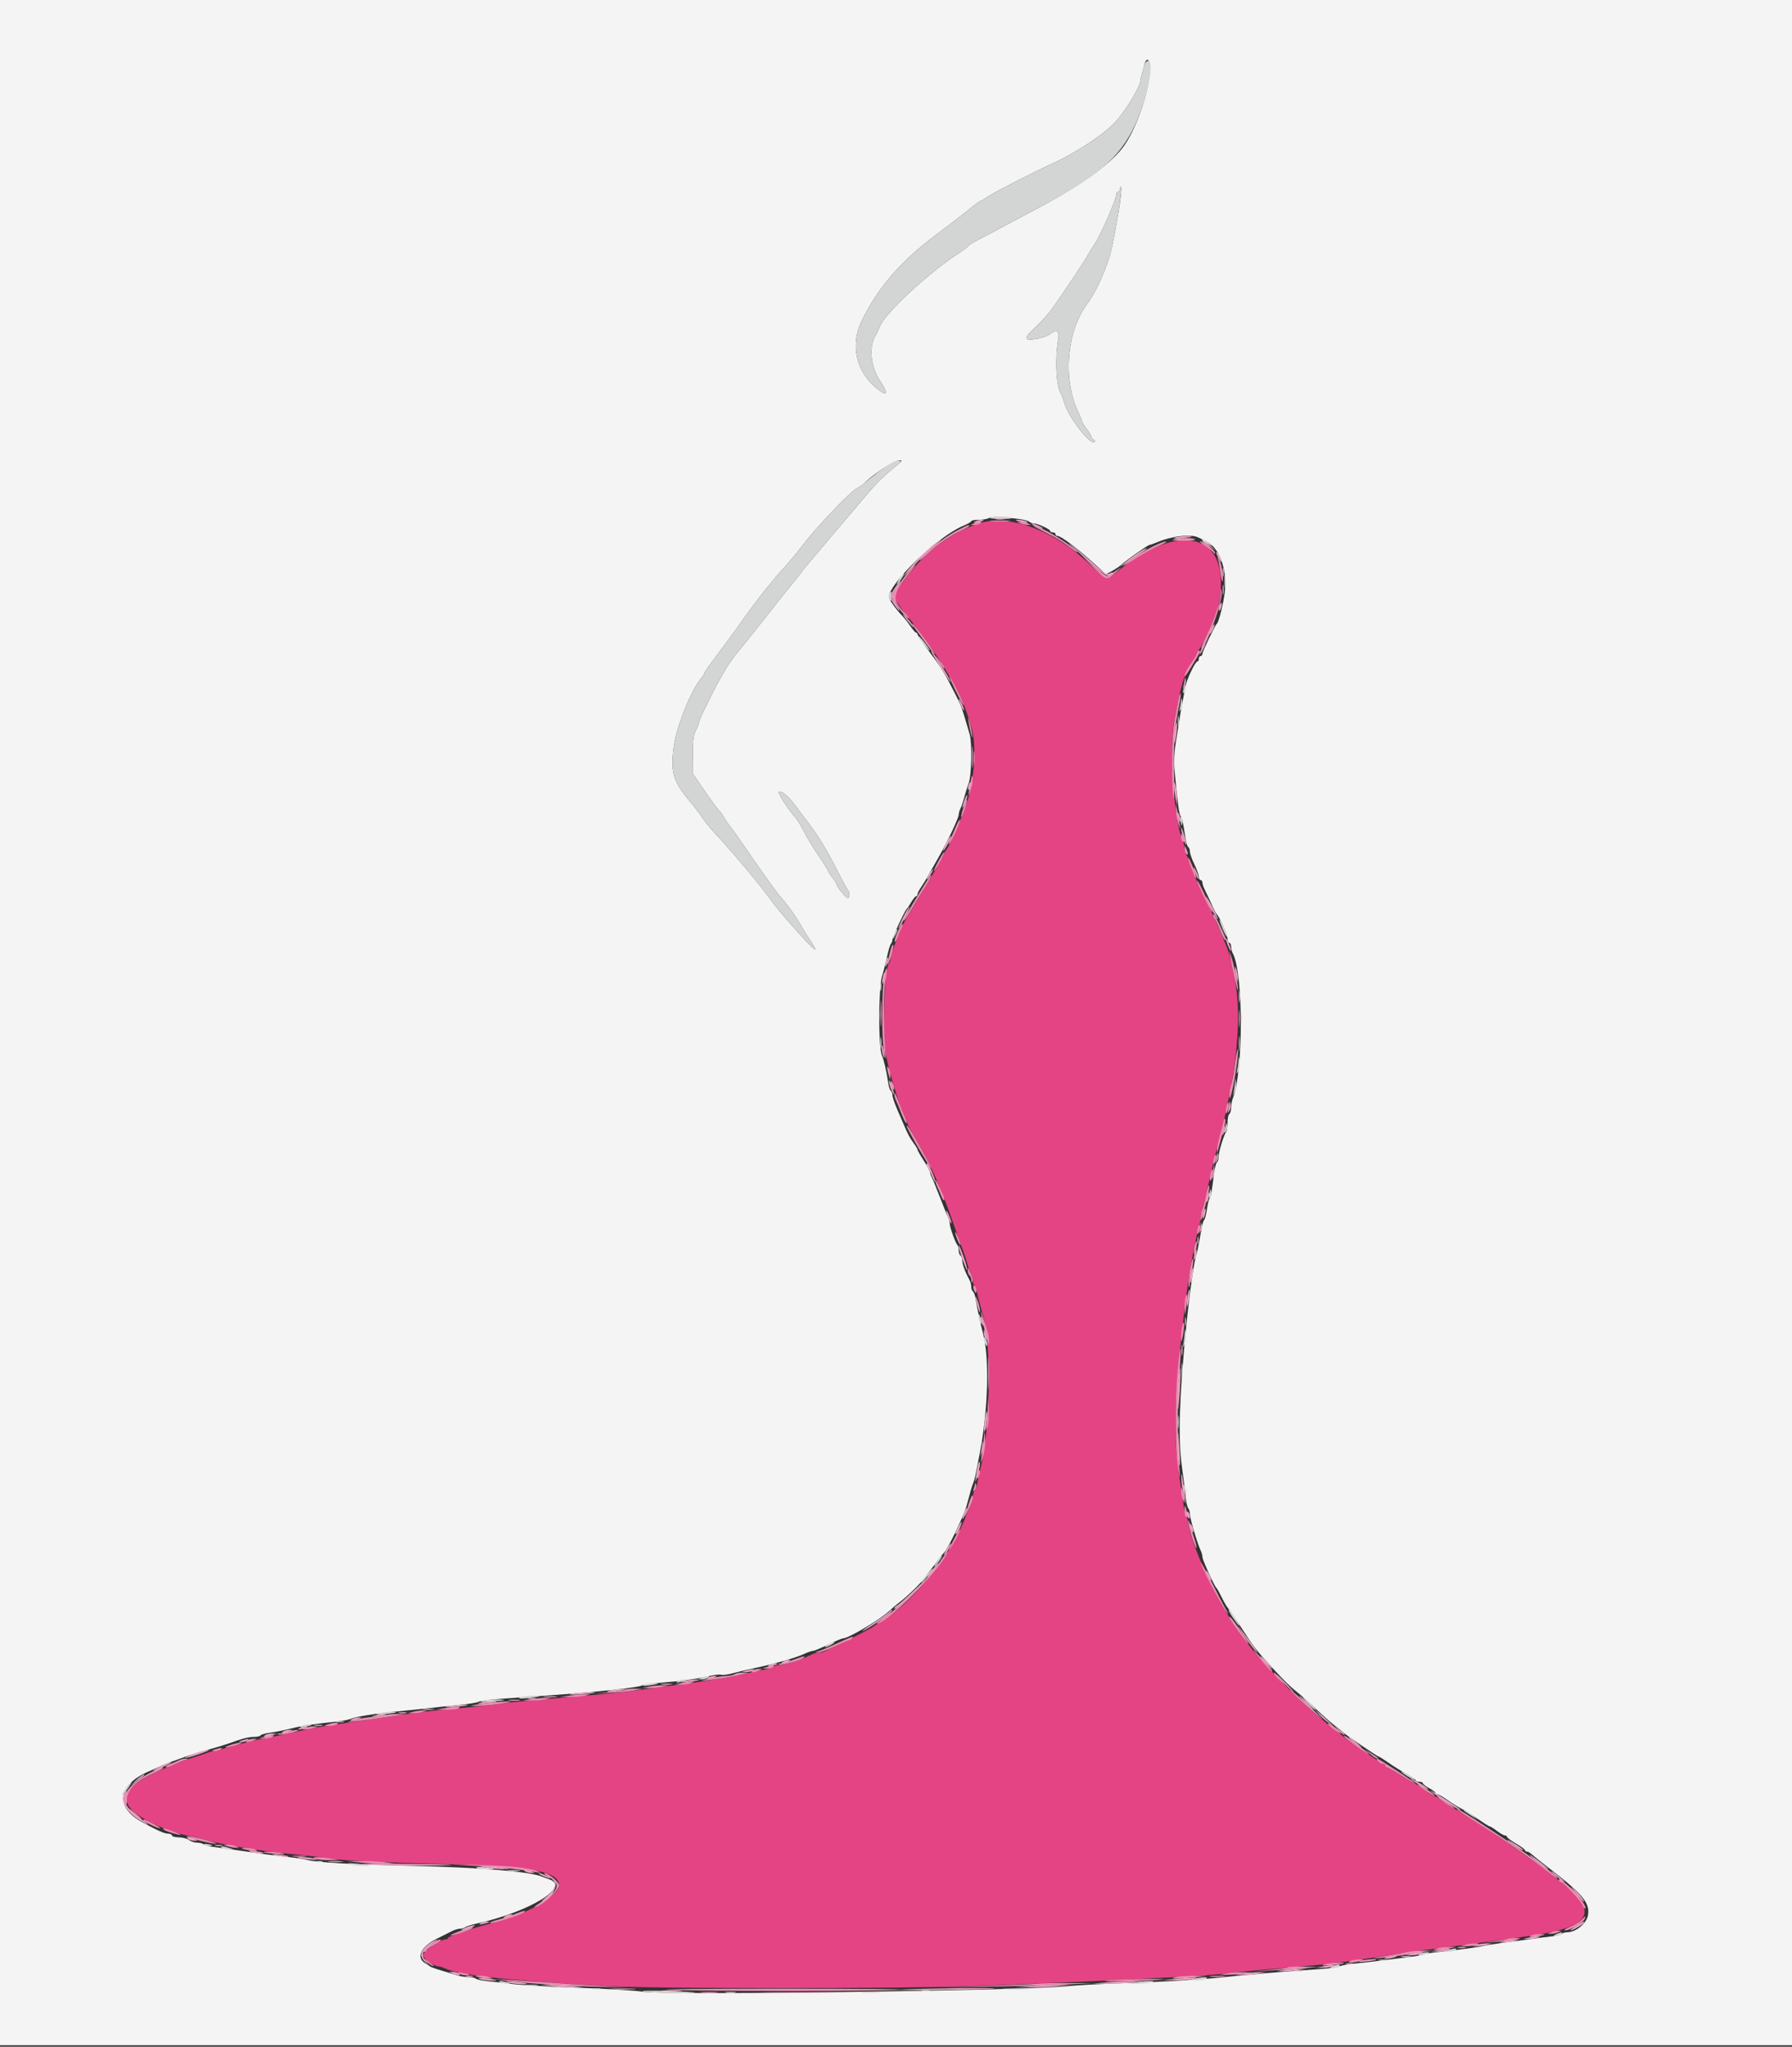<svg id="svg" version="1.1" xmlns="http://www.w3.org/2000/svg" xmlns:xlink="http://www.w3.org/1999/xlink" width="400" height="456.751" viewBox="0, 0, 400,456.751"><rect x="0" y="0" width="400" height="456.751" fill="#333333" stroke="none"/><g id="svgg"><path id="path0" d="M218.200 116.899 C 213.975 118.356,209.993 120.791,206.546 124.026 C 203.676 126.719,199.600 132.056,199.600 133.119 C 199.600 133.704,201.134 135.864,204.031 139.357 C 205.363 140.964,210.800 148.682,210.800 148.967 C 210.800 149.087,211.397 150.133,212.127 151.292 C 214.106 154.435,215.342 157.337,216.854 162.394 C 217.999 166.224,217.534 174.013,215.863 179.000 C 214.562 182.880,211.868 189.043,211.229 189.600 C 211.103 189.710,210.599 190.610,210.109 191.600 C 209.619 192.590,208.786 194.120,208.260 195.000 C 207.733 195.880,206.061 198.670,204.545 201.200 C 203.028 203.730,201.578 206.250,201.323 206.800 C 200.261 209.083,198.800 213.188,198.800 213.888 C 198.800 214.302,198.638 214.811,198.441 215.020 C 197.886 215.608,197.579 218.442,197.338 225.200 C 197.067 232.803,197.470 235.692,199.907 243.600 C 200.924 246.898,201.154 247.515,202.000 249.195 C 202.220 249.632,202.400 250.165,202.400 250.379 C 202.400 250.594,203.615 252.891,205.100 255.485 C 207.395 259.494,208.743 262.329,210.385 266.600 C 210.555 267.040,210.887 267.850,211.124 268.400 C 211.361 268.950,212.205 271.290,213.000 273.600 C 213.795 275.910,214.603 278.160,214.794 278.600 C 214.986 279.040,215.435 280.390,215.793 281.600 C 216.150 282.810,216.613 284.113,216.821 284.495 C 217.030 284.877,217.200 285.541,217.200 285.971 C 217.200 286.401,217.360 286.852,217.556 286.973 C 217.751 287.094,218.004 287.779,218.116 288.496 C 218.229 289.213,218.833 291.510,219.459 293.600 C 221.321 299.815,221.044 318.911,218.973 327.200 C 218.616 328.630,218.231 330.387,218.118 331.104 C 218.004 331.821,217.751 332.506,217.556 332.627 C 217.360 332.748,217.200 333.289,217.200 333.829 C 217.200 334.369,217.034 335.123,216.832 335.505 C 216.629 335.887,215.961 337.460,215.348 339.000 C 211.927 347.583,203.186 358.210,196.400 362.036 C 195.850 362.346,195.125 362.816,194.790 363.081 C 194.454 363.345,192.114 364.567,189.590 365.796 C 187.065 367.025,184.687 368.204,184.305 368.415 C 183.923 368.627,183.246 368.800,182.800 368.800 C 182.354 368.800,181.677 368.959,181.295 369.153 C 178.753 370.446,175.309 371.587,173.924 371.594 C 173.332 371.597,172.751 371.756,172.633 371.946 C 172.516 372.136,171.740 372.401,170.910 372.534 C 170.079 372.667,168.230 373.057,166.800 373.400 C 163.513 374.188,157.747 375.144,151.400 375.953 C 149.640 376.177,146.040 376.664,143.400 377.034 C 140.760 377.405,136.890 377.855,134.800 378.034 C 132.710 378.214,129.020 378.539,126.600 378.757 C 124.180 378.974,120.040 379.340,117.400 379.569 C 114.760 379.798,112.087 380.097,111.461 380.233 C 110.834 380.370,108.494 380.649,106.261 380.854 C 104.027 381.059,100.490 381.385,98.400 381.578 C 96.310 381.771,92.620 382.231,90.200 382.600 C 87.780 382.969,84.540 383.440,83.000 383.647 C 81.460 383.855,79.120 384.192,77.800 384.397 C 76.480 384.602,74.230 384.939,72.800 385.145 C 71.370 385.352,68.850 385.831,67.200 386.208 C 63.758 386.996,61.443 387.478,58.600 387.999 C 57.500 388.201,54.890 388.842,52.800 389.424 C 50.710 390.005,48.550 390.566,48.000 390.671 C 47.450 390.775,46.640 391.002,46.200 391.175 C 45.760 391.349,44.410 391.801,43.200 392.179 C 40.260 393.099,39.021 393.586,35.035 395.384 C 28.178 398.478,26.491 401.638,30.149 404.534 C 32.756 406.598,37.947 408.857,41.800 409.605 C 42.680 409.776,44.418 410.198,45.663 410.543 C 50.271 411.821,58.556 413.137,67.200 413.966 C 69.730 414.208,72.250 414.513,72.800 414.643 C 74.677 415.087,86.184 415.668,99.800 416.007 C 118.876 416.480,124.800 417.617,124.800 420.801 C 124.800 422.923,117.801 427.047,111.300 428.754 C 106.874 429.916,106.120 430.137,105.000 430.599 C 104.340 430.872,102.945 431.338,101.900 431.635 C 100.855 431.932,100.000 432.315,100.000 432.487 C 100.000 432.659,99.726 432.800,99.392 432.800 C 98.218 432.800,94.400 435.516,94.400 436.351 C 94.400 436.934,96.948 438.800,97.743 438.800 C 98.110 438.800,98.723 438.961,99.105 439.157 C 102.211 440.755,113.273 441.978,135.800 443.215 C 146.339 443.794,199.894 443.796,216.400 443.219 C 243.802 442.260,272.348 440.814,275.400 440.231 C 276.060 440.105,278.940 439.804,281.800 439.562 C 293.699 438.556,295.528 438.388,298.200 438.052 C 300.965 437.704,311.072 436.204,313.400 435.796 C 314.060 435.680,315.950 435.414,317.600 435.205 C 324.571 434.321,326.849 434.022,331.400 433.393 C 334.040 433.028,337.370 432.571,338.800 432.378 C 343.532 431.737,344.577 431.557,347.194 430.933 C 355.487 428.958,355.839 425.695,348.384 419.929 C 347.623 419.340,346.048 418.116,344.885 417.208 C 340.552 413.827,325.271 403.600,324.551 403.600 C 324.417 403.600,323.449 402.970,322.400 402.200 C 321.351 401.430,320.358 400.800,320.194 400.800 C 320.030 400.800,319.019 400.170,317.947 399.400 C 316.875 398.630,315.910 398.000,315.803 398.000 C 315.696 398.000,314.345 397.190,312.800 396.200 C 311.255 395.210,309.814 394.400,309.596 394.400 C 309.378 394.400,309.200 394.220,309.200 394.000 C 309.200 393.780,309.026 393.600,308.814 393.600 C 308.465 393.600,300.477 388.190,300.000 387.630 C 299.890 387.501,299.080 386.866,298.200 386.219 C 297.320 385.572,296.510 384.943,296.400 384.821 C 296.290 384.700,295.120 383.700,293.800 382.600 C 290.217 379.614,282.512 371.808,279.793 368.409 C 277.333 365.336,274.400 361.300,274.400 360.990 C 274.400 360.894,273.798 359.867,273.063 358.708 C 270.009 353.892,265.200 342.294,265.200 339.745 C 265.200 339.313,265.038 338.789,264.841 338.580 C 264.644 338.371,264.395 337.480,264.289 336.600 C 264.183 335.720,263.715 332.570,263.250 329.600 C 261.715 319.806,262.194 308.898,265.137 286.600 C 265.589 283.176,267.079 275.449,267.611 273.772 C 267.825 273.096,268.000 272.209,268.000 271.800 C 268.000 271.391,268.170 270.504,268.377 269.828 C 268.726 268.693,269.461 265.632,270.449 261.200 C 270.880 259.266,271.084 258.445,272.430 253.200 C 272.911 251.330,273.468 248.990,273.670 248.000 C 273.872 247.010,274.201 245.390,274.403 244.400 C 276.439 234.381,276.902 224.809,275.640 218.800 C 275.202 216.710,274.730 214.460,274.591 213.800 C 274.453 213.140,274.192 212.240,274.011 211.800 C 273.830 211.360,273.287 210.010,272.803 208.800 C 272.320 207.590,270.880 204.440,269.604 201.800 C 266.945 196.301,266.301 194.833,265.564 192.600 C 265.274 191.720,264.893 190.829,264.718 190.620 C 264.543 190.411,264.400 189.824,264.400 189.315 C 264.400 188.806,264.241 188.077,264.047 187.695 C 262.209 184.075,260.943 168.208,261.981 161.800 C 263.283 153.769,264.443 149.882,266.292 147.362 C 266.791 146.681,267.200 145.931,267.200 145.696 C 267.200 145.460,267.341 145.207,267.512 145.133 C 267.862 144.984,270.211 140.158,270.984 138.000 C 272.310 134.298,272.526 133.151,272.512 129.900 C 272.463 118.421,261.744 117.359,249.345 127.605 C 246.886 129.636,247.234 129.725,243.443 126.096 C 235.237 118.240,225.062 114.533,218.200 116.899 " stroke="none" fill="#e44484" fill-rule="evenodd"></path><path id="path1" d="M0.000 228.200 L 0.000 456.400 200.000 456.400 L 400.000 456.400 400.000 228.200 L 400.000 0.000 200.000 0.000 L 0.000 0.000 0.000 228.200 M256.671 16.223 C 256.167 21.615,253.367 29.337,250.599 32.965 C 247.606 36.890,240.697 41.747,230.600 47.024 C 228.400 48.174,225.430 49.753,224.000 50.532 C 222.570 51.312,220.274 52.521,218.897 53.218 C 217.520 53.916,216.283 54.665,216.149 54.883 C 216.014 55.101,214.890 55.939,213.652 56.744 C 207.238 60.914,197.529 69.958,196.415 72.800 C 196.113 73.570,195.740 74.380,195.585 74.600 C 193.885 77.024,194.264 81.803,196.406 84.960 C 198.151 87.530,198.156 88.450,196.419 87.213 C 191.215 83.508,189.596 77.246,192.369 71.549 C 195.930 64.235,201.092 58.251,208.800 52.503 C 211.330 50.616,214.590 48.111,216.045 46.936 C 217.499 45.761,218.796 44.800,218.927 44.800 C 219.058 44.800,219.847 44.335,220.682 43.767 C 221.928 42.919,231.284 38.132,234.689 36.600 C 239.975 34.222,246.330 30.066,248.851 27.337 C 251.240 24.752,254.345 19.674,254.564 17.994 C 254.636 17.447,254.793 16.730,254.914 16.400 C 255.034 16.070,255.242 15.305,255.374 14.700 C 255.919 12.215,256.934 13.407,256.671 16.223 M250.183 43.700 C 249.738 47.512,248.373 54.966,247.747 57.000 C 246.429 61.287,244.533 65.304,242.551 68.011 C 238.077 74.122,237.237 84.584,240.633 91.875 C 241.165 93.017,241.600 94.064,241.600 94.202 C 241.600 94.340,242.050 95.043,242.600 95.764 C 243.150 96.486,243.600 97.269,243.600 97.504 C 243.600 97.740,243.825 98.014,244.100 98.112 C 244.375 98.210,244.477 98.423,244.326 98.586 C 243.477 99.502,238.563 93.234,237.595 90.000 C 237.298 89.010,236.935 88.020,236.787 87.800 C 235.722 86.219,235.442 79.953,236.237 75.500 C 236.530 73.858,235.749 73.435,234.431 74.520 C 233.488 75.298,230.052 76.069,229.331 75.665 C 228.832 75.386,229.189 74.865,231.187 72.960 C 232.547 71.662,234.161 69.880,234.772 69.000 C 238.788 63.219,242.004 58.402,242.649 57.198 C 243.062 56.427,243.782 55.257,244.250 54.598 C 245.532 52.790,249.200 44.451,249.200 43.345 C 249.200 43.045,249.380 42.800,249.600 42.800 C 249.820 42.800,250.000 42.530,250.000 42.200 C 250.000 41.870,250.096 41.600,250.214 41.600 C 250.331 41.600,250.317 42.545,250.183 43.700 M201.200 102.938 C 201.200 103.013,200.099 103.958,198.753 105.038 C 197.407 106.117,195.178 108.350,193.798 110.000 C 192.419 111.650,189.900 114.620,188.200 116.600 C 186.500 118.580,184.455 120.994,183.655 121.964 C 182.855 122.935,181.556 124.465,180.770 125.364 C 179.983 126.264,179.083 127.377,178.770 127.837 C 178.456 128.298,177.539 129.468,176.731 130.437 C 175.922 131.407,173.283 134.720,170.865 137.800 C 168.447 140.880,165.853 144.120,165.101 145.000 C 162.785 147.710,160.709 151.155,157.989 156.800 C 157.830 157.130,157.318 158.182,156.850 159.138 C 156.383 160.094,155.999 161.084,155.998 161.338 C 155.996 161.592,155.692 162.340,155.321 163.000 C 154.814 163.903,154.642 165.238,154.624 168.400 L 154.600 172.600 157.363 176.600 C 158.883 178.800,160.338 180.780,160.598 181.000 C 160.857 181.220,161.293 181.819,161.566 182.332 C 161.839 182.844,162.312 183.564,162.618 183.932 C 162.923 184.299,163.584 185.190,164.087 185.910 C 164.589 186.631,166.864 189.903,169.143 193.181 C 171.421 196.459,173.652 199.535,174.101 200.017 C 175.520 201.540,177.432 204.170,178.610 206.220 C 179.236 207.309,180.255 208.952,180.874 209.872 C 181.493 210.792,182.000 211.687,182.000 211.861 C 182.000 212.593,173.701 203.304,171.599 200.218 C 170.063 197.963,163.124 189.696,160.002 186.400 C 158.855 185.190,157.444 183.480,156.866 182.600 C 156.288 181.720,154.865 179.863,153.704 178.473 C 150.233 174.318,149.658 172.242,150.408 166.566 C 151.007 162.035,154.322 153.861,156.653 151.169 C 156.954 150.821,157.200 150.408,157.200 150.251 C 157.200 150.094,157.965 148.954,158.900 147.717 C 160.976 144.970,163.264 141.872,164.599 140.000 C 165.148 139.230,166.003 138.031,166.499 137.335 C 169.066 133.730,172.430 129.502,174.685 127.044 C 176.075 125.529,178.178 123.009,179.357 121.444 C 182.110 117.790,189.789 109.730,191.222 108.989 C 191.828 108.675,192.566 108.178,192.862 107.884 C 195.651 105.115,201.200 101.822,201.200 102.938 M227.600 115.840 C 228.590 115.973,229.571 116.244,229.780 116.441 C 229.989 116.638,230.424 116.800,230.746 116.800 C 231.583 116.800,234.400 118.093,234.400 118.477 C 234.400 118.655,234.670 118.800,235.000 118.800 C 235.330 118.800,235.600 118.980,235.600 119.200 C 235.600 119.420,235.804 119.600,236.052 119.600 C 236.878 119.600,240.685 122.514,244.907 126.378 L 246.849 128.155 248.206 127.425 C 248.952 127.023,249.886 126.396,250.281 126.032 C 251.353 125.046,256.257 121.600,256.590 121.600 C 256.749 121.600,257.446 121.358,258.140 121.061 C 261.549 119.605,265.826 119.099,267.505 119.953 C 267.887 120.148,268.681 120.531,269.269 120.804 C 272.079 122.112,273.886 126.866,273.425 131.735 C 273.176 134.368,272.116 138.724,271.609 139.200 C 271.182 139.601,268.396 145.414,268.398 145.900 C 268.399 146.175,268.220 146.400,268.000 146.400 C 267.780 146.400,267.600 146.670,267.600 147.000 C 267.600 147.330,267.458 147.600,267.284 147.600 C 266.803 147.600,264.886 151.618,264.612 153.200 C 264.479 153.970,264.188 155.500,263.967 156.600 C 263.745 157.700,263.417 159.590,263.239 160.800 C 263.061 162.010,262.687 164.350,262.409 166.000 C 262.122 167.704,262.009 170.123,262.147 171.600 C 262.870 179.332,263.179 181.694,263.524 182.124 C 263.879 182.568,264.083 183.499,264.658 187.303 C 264.782 188.129,265.045 188.905,265.242 189.026 C 265.439 189.148,265.600 189.597,265.600 190.026 C 265.600 190.454,266.050 191.737,266.600 192.877 C 267.150 194.017,267.600 195.276,267.600 195.675 C 267.600 196.074,267.780 196.400,268.000 196.400 C 268.220 196.400,268.400 196.655,268.400 196.968 C 268.400 197.280,268.661 198.045,268.980 198.668 C 269.300 199.290,269.962 200.700,270.453 201.800 C 270.943 202.900,271.452 203.890,271.582 204.000 C 272.192 204.514,274.000 208.580,274.000 209.437 C 274.000 209.967,274.180 210.400,274.400 210.400 C 274.620 210.400,274.800 210.772,274.800 211.226 C 274.800 211.681,274.985 212.398,275.211 212.821 C 277.541 217.175,277.563 239.022,275.243 244.926 C 274.999 245.545,274.800 246.570,274.800 247.202 C 274.800 247.835,274.620 248.464,274.400 248.600 C 274.180 248.736,274.000 249.617,274.000 250.557 C 274.000 251.497,273.884 252.383,273.741 252.525 C 273.267 253.000,272.026 256.985,272.013 258.076 C 272.006 258.668,271.843 259.250,271.652 259.368 C 271.460 259.486,271.179 260.532,271.027 261.692 C 270.412 266.379,270.298 267.016,270.005 267.400 C 269.838 267.620,269.571 268.700,269.413 269.800 C 269.255 270.900,268.985 271.980,268.813 272.200 C 268.507 272.592,268.327 273.378,267.625 277.400 C 267.432 278.500,267.170 279.670,267.042 280.000 C 266.565 281.228,265.494 288.873,264.772 296.200 C 263.226 311.879,262.945 320.935,263.808 327.200 C 264.156 329.730,264.538 332.790,264.656 334.000 C 264.774 335.210,265.035 336.371,265.235 336.580 C 265.436 336.789,265.600 337.379,265.600 337.891 C 265.600 338.821,267.377 344.782,268.046 346.095 C 268.241 346.477,268.400 347.088,268.400 347.453 C 268.400 348.106,271.083 354.011,271.557 354.400 C 271.691 354.510,272.218 355.455,272.728 356.499 C 273.238 357.543,273.871 358.623,274.136 358.899 C 274.400 359.175,275.776 361.199,277.192 363.397 C 279.890 367.585,280.424 368.274,284.000 372.178 C 286.778 375.210,287.958 376.360,289.802 377.828 C 290.611 378.473,292.431 380.106,293.845 381.459 C 295.259 382.811,297.088 384.422,297.908 385.038 C 298.729 385.654,299.490 386.275,299.600 386.419 C 299.906 386.818,307.477 392.000,307.754 392.000 C 307.888 392.000,308.854 392.604,309.899 393.342 C 310.945 394.079,312.745 395.204,313.900 395.842 C 315.054 396.479,315.999 397.135,316.000 397.300 C 316.000 397.465,316.360 397.600,316.800 397.600 C 317.240 397.600,317.600 397.752,317.600 397.937 C 317.600 398.122,318.230 398.613,319.000 399.028 C 319.770 399.443,320.400 399.921,320.400 400.091 C 320.400 400.261,320.601 400.400,320.846 400.400 C 321.092 400.400,322.127 400.992,323.146 401.716 C 324.166 402.440,325.540 403.290,326.200 403.605 C 326.860 403.920,328.503 404.948,329.851 405.889 C 331.199 406.830,332.426 407.600,332.577 407.600 C 332.729 407.600,333.443 408.050,334.164 408.600 C 334.886 409.150,335.684 409.600,335.938 409.600 C 336.192 409.600,336.400 409.742,336.400 409.916 C 336.400 410.090,337.300 410.758,338.400 411.400 C 339.500 412.042,340.400 412.710,340.400 412.884 C 340.400 413.058,340.593 413.200,340.829 413.200 C 341.064 413.200,341.492 413.425,341.778 413.700 C 342.065 413.975,344.045 415.550,346.179 417.200 C 353.332 422.732,354.925 424.690,354.463 427.383 C 354.152 429.200,351.808 431.163,349.924 431.187 C 349.332 431.194,348.749 431.358,348.630 431.551 C 348.511 431.745,347.375 432.013,346.106 432.148 C 344.838 432.283,342.720 432.555,341.400 432.753 C 340.080 432.950,337.380 433.316,335.400 433.566 C 333.420 433.816,331.491 434.117,331.112 434.234 C 330.264 434.496,325.686 435.120,321.342 435.566 C 319.550 435.750,317.901 436.014,317.677 436.153 C 317.453 436.291,315.679 436.599,313.735 436.836 C 311.791 437.074,308.850 437.438,307.200 437.645 C 305.550 437.852,303.210 438.115,302.000 438.229 C 300.790 438.343,299.440 438.598,299.000 438.796 C 298.560 438.993,296.850 439.252,295.200 439.371 C 283.049 440.245,281.199 440.403,271.200 441.415 C 267.060 441.833,257.003 442.391,249.800 442.601 C 245.840 442.716,240.440 443.014,237.800 443.263 C 227.255 444.257,147.295 445.277,143.419 444.467 C 142.308 444.235,135.910 443.837,129.200 443.584 C 122.490 443.330,115.830 442.957,114.400 442.755 C 112.970 442.553,110.630 442.282,109.200 442.152 C 107.770 442.022,106.429 441.755,106.220 441.558 C 106.011 441.361,105.273 441.200,104.580 441.200 C 103.887 441.200,102.798 441.035,102.160 440.833 C 101.522 440.630,99.920 440.147,98.600 439.758 C 97.280 439.368,96.110 438.949,96.000 438.825 C 95.890 438.701,95.440 438.402,95.000 438.160 C 92.768 436.931,93.898 434.412,97.473 432.651 C 98.753 432.020,100.278 431.256,100.862 430.952 C 101.446 430.648,102.265 430.400,102.682 430.400 C 103.099 430.400,103.611 430.253,103.820 430.073 C 104.029 429.893,105.190 429.526,106.400 429.256 C 118.385 426.588,127.533 420.946,122.474 419.341 C 122.103 419.224,121.440 418.976,121.000 418.791 C 118.291 417.651,107.324 416.742,92.000 416.385 C 78.642 416.075,70.431 415.605,68.600 415.047 C 68.160 414.912,66.090 414.609,64.000 414.372 C 60.340 413.957,58.936 413.768,52.400 412.810 C 50.750 412.568,48.590 412.269,47.600 412.146 C 46.610 412.023,45.629 411.760,45.420 411.561 C 45.211 411.363,44.570 411.200,43.996 411.200 C 43.423 411.200,42.604 410.936,42.176 410.613 C 41.749 410.290,40.725 410.020,39.900 410.013 C 39.075 410.006,38.400 409.820,38.400 409.600 C 38.400 409.380,37.995 409.194,37.500 409.187 C 36.685 409.176,35.240 408.539,31.800 406.674 C 25.590 403.306,26.152 398.401,33.097 395.345 C 34.364 394.788,35.940 394.095,36.600 393.805 C 38.022 393.180,42.818 391.489,44.800 390.914 C 45.570 390.691,47.010 390.284,48.000 390.011 C 48.990 389.738,50.430 389.287,51.200 389.009 C 54.157 387.944,55.500 387.600,56.705 387.600 C 57.391 387.600,58.050 387.443,58.168 387.252 C 58.286 387.060,59.242 386.795,60.292 386.663 C 61.341 386.531,63.370 386.128,64.800 385.767 C 67.329 385.129,70.077 384.706,75.000 384.196 C 76.320 384.059,77.760 383.788,78.200 383.594 C 79.284 383.114,83.828 382.372,88.200 381.960 C 90.180 381.774,93.330 381.447,95.200 381.234 C 97.070 381.021,100.336 380.678,102.458 380.473 C 104.580 380.267,106.560 379.944,106.858 379.755 C 107.156 379.565,109.380 379.270,111.800 379.098 C 114.220 378.927,118.630 378.614,121.600 378.403 C 133.327 377.570,142.586 376.589,143.340 376.099 C 143.593 375.935,145.420 375.673,147.400 375.519 C 151.902 375.167,155.582 374.663,158.316 374.022 C 159.480 373.750,160.674 373.620,160.970 373.733 C 161.266 373.847,162.383 373.706,163.454 373.420 C 164.524 373.135,166.390 372.691,167.600 372.434 C 172.659 371.359,177.510 369.999,179.375 369.132 C 180.241 368.729,181.182 368.400,181.465 368.400 C 181.747 368.400,183.273 367.770,184.856 367.000 C 186.438 366.230,187.956 365.600,188.229 365.600 C 189.406 365.600,196.666 361.276,198.506 359.479 C 199.001 358.995,200.034 358.123,200.803 357.539 C 202.497 356.253,205.168 353.679,206.225 352.314 C 206.651 351.763,207.797 350.252,208.772 348.956 C 209.747 347.660,210.647 346.510,210.772 346.400 C 211.560 345.709,215.193 338.136,215.762 336.000 C 216.652 332.654,216.925 331.716,217.215 331.000 C 217.575 330.114,217.692 329.575,218.789 323.800 C 220.573 314.402,220.856 302.933,219.435 297.600 C 218.789 295.175,218.286 292.831,217.739 289.696 C 217.614 288.979,217.351 288.294,217.156 288.173 C 216.960 288.052,216.800 287.601,216.800 287.171 C 216.800 286.741,216.632 286.077,216.426 285.695 C 215.405 283.800,214.800 282.188,214.800 281.362 C 214.800 280.859,214.620 280.336,214.400 280.200 C 214.180 280.064,214.000 279.543,214.000 279.043 C 214.000 278.543,213.872 278.005,213.715 277.848 C 213.271 277.405,212.001 273.882,212.000 273.095 C 212.000 272.707,211.837 272.077,211.638 271.695 C 211.439 271.313,210.617 269.290,209.812 267.200 C 209.007 265.110,208.179 263.087,207.974 262.705 C 207.768 262.323,207.600 261.832,207.600 261.613 C 207.600 261.394,206.970 260.231,206.200 259.027 C 205.430 257.823,204.800 256.712,204.800 256.557 C 204.800 256.402,204.391 255.719,203.892 255.038 C 203.056 253.898,202.678 253.179,201.614 250.700 C 201.401 250.205,200.771 248.743,200.214 247.450 C 199.656 246.158,199.200 244.773,199.200 244.374 C 199.200 243.974,199.039 243.548,198.842 243.426 C 198.645 243.305,198.387 242.529,198.268 241.703 C 197.893 239.095,197.327 236.642,196.814 235.400 C 196.041 233.525,196.095 220.348,196.887 217.800 C 197.229 216.700,197.738 214.720,198.019 213.400 C 198.299 212.080,198.680 210.829,198.864 210.620 C 199.049 210.411,199.200 210.004,199.200 209.715 C 199.200 209.146,201.991 203.127,202.406 202.800 C 202.546 202.690,203.001 202.015,203.416 201.300 C 203.832 200.585,204.314 200.000,204.486 200.000 C 204.659 200.000,204.800 199.803,204.800 199.562 C 204.800 199.321,205.134 198.646,205.543 198.062 C 205.951 197.478,206.739 196.190,207.293 195.200 C 207.848 194.210,208.918 192.320,209.672 191.000 C 211.556 187.702,214.000 182.495,214.000 181.779 C 214.000 181.455,214.162 180.877,214.361 180.495 C 214.560 180.113,214.941 178.990,215.209 178.000 C 215.477 177.010,215.944 175.521,216.248 174.692 C 216.878 172.971,217.004 165.746,216.437 163.828 C 214.498 157.271,214.674 157.754,213.076 154.600 C 210.834 150.176,210.119 149.011,207.514 145.542 C 206.021 143.554,204.800 141.764,204.800 141.564 C 204.800 141.364,204.665 141.199,204.500 141.197 C 204.335 141.196,203.750 140.531,203.200 139.720 C 202.650 138.909,201.836 137.875,201.390 137.423 C 200.062 136.073,198.400 133.758,198.400 133.256 C 198.400 130.199,209.417 119.635,215.000 117.339 C 215.989 116.932,216.798 116.465,216.799 116.300 C 216.799 116.135,217.565 115.997,218.500 115.994 C 219.435 115.991,220.470 115.803,220.800 115.576 C 221.365 115.189,223.326 115.265,227.600 115.840 M177.400 179.589 C 178.060 180.506,179.329 182.189,180.219 183.328 C 182.422 186.147,184.683 189.860,186.962 194.400 C 188.011 196.490,189.034 198.371,189.235 198.580 C 189.715 199.080,189.705 200.400,189.220 200.400 C 188.819 200.400,186.800 197.927,186.800 197.436 C 186.800 197.277,186.350 196.557,185.800 195.836 C 185.250 195.114,184.800 194.409,184.800 194.268 C 184.800 194.126,183.844 192.613,182.676 190.905 C 181.507 189.197,180.040 186.770,179.416 185.511 C 178.792 184.253,177.946 182.864,177.537 182.425 C 176.075 180.855,173.623 177.087,173.837 176.740 C 174.167 176.206,176.048 177.709,177.400 179.589 " stroke="none" fill="#f4f4f4" fill-rule="evenodd"></path><path id="path2" d="M255.374 14.700 C 255.242 15.305,255.034 16.070,254.914 16.400 C 254.793 16.730,254.636 17.447,254.564 17.994 C 254.345 19.674,251.240 24.752,248.851 27.337 C 246.330 30.066,239.975 34.222,234.689 36.600 C 231.284 38.132,221.928 42.919,220.682 43.767 C 219.847 44.335,219.058 44.800,218.927 44.800 C 218.796 44.800,217.499 45.761,216.045 46.936 C 214.590 48.111,211.330 50.616,208.800 52.503 C 201.092 58.251,195.930 64.235,192.369 71.549 C 189.596 77.246,191.215 83.508,196.419 87.213 C 198.156 88.450,198.151 87.530,196.406 84.960 C 194.264 81.803,193.885 77.024,195.585 74.600 C 195.740 74.380,196.113 73.570,196.415 72.800 C 197.529 69.958,207.238 60.914,213.652 56.744 C 214.890 55.939,216.014 55.101,216.149 54.883 C 216.283 54.665,217.520 53.916,218.897 53.218 C 220.274 52.521,222.570 51.312,224.000 50.532 C 225.430 49.753,228.400 48.174,230.600 47.024 C 244.891 39.555,249.812 35.426,253.347 27.938 C 256.047 22.221,257.802 13.600,256.265 13.600 C 255.881 13.600,255.517 14.050,255.374 14.700 M250.000 42.200 C 250.000 42.530,249.820 42.800,249.600 42.800 C 249.380 42.800,249.200 43.045,249.200 43.345 C 249.200 44.451,245.532 52.790,244.250 54.598 C 243.782 55.257,243.062 56.427,242.649 57.198 C 242.004 58.402,238.788 63.219,234.772 69.000 C 234.161 69.880,232.547 71.662,231.187 72.960 C 229.189 74.865,228.832 75.386,229.331 75.665 C 230.052 76.069,233.488 75.298,234.431 74.520 C 235.749 73.435,236.530 73.858,236.237 75.500 C 235.442 79.953,235.722 86.219,236.787 87.800 C 236.935 88.020,237.298 89.010,237.595 90.000 C 238.563 93.234,243.477 99.502,244.326 98.586 C 244.477 98.423,244.375 98.210,244.100 98.112 C 243.825 98.014,243.600 97.740,243.600 97.504 C 243.600 97.269,243.150 96.486,242.600 95.764 C 242.050 95.043,241.600 94.340,241.600 94.202 C 241.600 94.064,241.165 93.017,240.633 91.875 C 237.237 84.584,238.077 74.122,242.551 68.011 C 244.533 65.304,246.429 61.287,247.747 57.000 C 248.768 53.683,250.703 41.600,250.214 41.600 C 250.096 41.600,250.000 41.870,250.000 42.200 M196.369 105.075 C 194.736 106.326,193.158 107.591,192.862 107.884 C 192.566 108.178,191.828 108.675,191.222 108.989 C 189.789 109.730,182.110 117.790,179.357 121.444 C 178.178 123.009,176.075 125.529,174.685 127.044 C 172.430 129.502,169.066 133.730,166.499 137.335 C 166.003 138.031,165.148 139.230,164.599 140.000 C 163.264 141.872,160.976 144.970,158.900 147.717 C 157.965 148.954,157.200 150.094,157.200 150.251 C 157.200 150.408,156.954 150.821,156.653 151.169 C 154.322 153.861,151.007 162.035,150.408 166.566 C 149.658 172.242,150.233 174.318,153.704 178.473 C 154.865 179.863,156.288 181.720,156.866 182.600 C 157.444 183.480,158.855 185.190,160.002 186.400 C 163.124 189.696,170.063 197.963,171.599 200.218 C 173.701 203.304,182.000 212.593,182.000 211.861 C 182.000 211.687,181.493 210.792,180.874 209.872 C 180.255 208.952,179.236 207.309,178.610 206.220 C 177.432 204.170,175.520 201.540,174.101 200.017 C 173.652 199.535,171.421 196.459,169.143 193.181 C 166.864 189.903,164.589 186.631,164.087 185.910 C 163.584 185.190,162.923 184.299,162.618 183.932 C 162.312 183.564,161.839 182.844,161.566 182.332 C 161.293 181.819,160.857 181.220,160.598 181.000 C 160.338 180.780,158.883 178.800,157.363 176.600 L 154.600 172.600 154.624 168.400 C 154.642 165.238,154.814 163.903,155.321 163.000 C 155.692 162.340,155.996 161.592,155.998 161.338 C 155.999 161.084,156.383 160.094,156.850 159.138 C 157.318 158.182,157.830 157.130,157.989 156.800 C 160.709 151.155,162.785 147.710,165.101 145.000 C 165.853 144.120,168.447 140.880,170.865 137.800 C 173.283 134.720,175.922 131.407,176.731 130.437 C 177.539 129.468,178.456 128.298,178.770 127.837 C 179.083 127.377,179.983 126.264,180.770 125.364 C 181.556 124.465,182.855 122.935,183.655 121.964 C 184.455 120.994,186.500 118.580,188.200 116.600 C 189.900 114.620,192.419 111.650,193.798 110.000 C 195.178 108.350,197.407 106.117,198.753 105.038 C 201.528 102.812,201.536 102.800,200.269 102.800 C 199.752 102.800,198.019 103.811,196.369 105.075 M220.939 115.506 C 220.685 115.668,221.825 115.808,223.472 115.817 C 225.119 115.826,226.136 115.704,225.733 115.545 C 224.760 115.162,221.521 115.135,220.939 115.506 M268.899 120.978 C 269.503 121.293,270.223 121.668,270.499 121.810 C 270.774 121.953,270.550 121.698,270.000 121.244 C 269.450 120.789,268.730 120.415,268.400 120.411 C 268.070 120.408,268.294 120.663,268.899 120.978 M273.324 129.800 C 273.326 131.120,273.401 131.612,273.490 130.893 C 273.579 130.174,273.577 129.094,273.486 128.493 C 273.395 127.892,273.322 128.480,273.324 129.800 M200.719 129.203 C 199.842 130.743,200.102 130.742,201.200 129.200 C 201.670 128.540,201.907 128.001,201.727 128.003 C 201.547 128.004,201.093 128.544,200.719 129.203 M198.667 132.267 C 198.305 132.628,198.328 133.908,198.700 134.138 C 198.865 134.240,199.000 133.801,199.000 133.162 C 199.000 132.523,198.985 132.000,198.967 132.000 C 198.948 132.000,198.813 132.120,198.667 132.267 M206.048 143.600 C 206.755 144.480,207.405 145.200,207.493 145.200 C 207.801 145.200,205.396 142.017,205.081 142.009 C 204.906 142.004,205.341 142.720,206.048 143.600 M264.200 153.600 C 264.050 154.073,264.017 154.550,264.127 154.660 C 264.237 154.770,264.450 154.473,264.600 154.000 C 264.750 153.527,264.783 153.050,264.673 152.940 C 264.563 152.830,264.350 153.127,264.200 153.600 M263.654 156.200 C 263.619 156.640,263.489 157.450,263.367 158.000 C 263.175 158.863,263.207 158.903,263.598 158.290 C 263.847 157.899,263.977 157.089,263.886 156.490 C 263.778 155.779,263.697 155.679,263.654 156.200 M262.914 161.000 C 262.917 162.100,262.995 162.503,263.087 161.895 C 263.179 161.286,263.177 160.386,263.082 159.895 C 262.987 159.403,262.911 159.900,262.914 161.000 M173.837 176.740 C 173.623 177.087,176.075 180.855,177.537 182.425 C 177.946 182.864,178.792 184.253,179.416 185.511 C 180.040 186.770,181.507 189.197,182.676 190.905 C 183.844 192.613,184.800 194.126,184.800 194.268 C 184.800 194.409,185.250 195.114,185.800 195.836 C 186.350 196.557,186.800 197.277,186.800 197.436 C 186.800 197.927,188.819 200.400,189.220 200.400 C 189.705 200.400,189.715 199.080,189.235 198.580 C 189.034 198.371,188.011 196.490,186.962 194.400 C 184.683 189.860,182.422 186.147,180.219 183.328 C 179.329 182.189,178.060 180.506,177.400 179.589 C 176.048 177.709,174.167 176.206,173.837 176.740 M263.552 183.287 C 263.737 184.398,263.793 184.455,263.919 183.654 C 264.001 183.133,263.903 182.543,263.701 182.341 C 263.479 182.119,263.421 182.493,263.552 183.287 M272.879 207.209 C 273.339 208.315,273.802 209.132,273.909 209.025 C 274.115 208.818,272.518 205.200,272.220 205.200 C 272.123 205.200,272.420 206.104,272.879 207.209 M199.665 208.217 C 198.995 209.688,199.123 210.002,199.847 208.665 C 200.186 208.040,200.388 207.454,200.296 207.363 C 200.205 207.271,199.921 207.656,199.665 208.217 M196.501 220.200 C 196.505 221.080,196.587 221.393,196.683 220.895 C 196.779 220.398,196.775 219.678,196.675 219.295 C 196.575 218.913,196.496 219.320,196.501 220.200 M196.124 226.600 C 196.126 227.920,196.201 228.412,196.290 227.693 C 196.379 226.974,196.377 225.894,196.286 225.293 C 196.195 224.692,196.122 225.280,196.124 226.600 M196.520 232.800 C 196.520 234.010,196.595 234.505,196.687 233.900 C 196.778 233.295,196.778 232.305,196.687 231.700 C 196.595 231.095,196.520 231.590,196.520 232.800 M276.462 236.600 C 276.422 237.260,276.289 238.250,276.167 238.800 C 275.976 239.660,276.008 239.701,276.396 239.093 C 276.644 238.704,276.777 237.714,276.691 236.893 C 276.556 235.604,276.525 235.564,276.462 236.600 M275.654 241.600 C 275.619 242.150,275.496 243.050,275.383 243.600 L 275.177 244.600 275.607 243.615 C 275.843 243.074,275.965 242.174,275.878 241.615 L 275.720 240.600 275.654 241.600 M273.654 250.867 C 273.625 251.234,273.484 251.864,273.341 252.267 C 273.141 252.833,273.195 252.896,273.575 252.546 C 273.846 252.297,273.987 251.667,273.888 251.146 C 273.790 250.626,273.684 250.500,273.654 250.867 M269.952 266.313 C 269.821 267.107,269.879 267.481,270.101 267.259 C 270.303 267.057,270.401 266.467,270.319 265.946 C 270.193 265.145,270.137 265.202,269.952 266.313 M218.406 293.833 C 218.409 294.255,218.595 294.870,218.818 295.200 C 219.115 295.638,219.152 295.476,218.956 294.600 C 218.627 293.129,218.398 292.810,218.406 293.833 M264.467 297.250 C 264.430 297.828,264.305 298.907,264.189 299.650 C 263.996 300.886,264.015 300.917,264.408 300.014 C 264.645 299.471,264.770 298.391,264.686 297.614 C 264.577 296.592,264.516 296.491,264.467 297.250 M219.612 298.800 C 219.612 299.130,219.787 299.670,220.000 300.000 C 220.345 300.533,220.388 300.533,220.388 300.000 C 220.388 299.670,220.213 299.130,220.000 298.800 C 219.655 298.267,219.612 298.267,219.612 298.800 M263.734 306.000 C 263.734 307.650,263.805 308.325,263.891 307.500 C 263.978 306.675,263.978 305.325,263.891 304.500 C 263.805 303.675,263.734 304.350,263.734 306.000 M262.924 317.400 C 262.926 318.720,263.001 319.212,263.090 318.493 C 263.179 317.774,263.177 316.694,263.086 316.093 C 262.995 315.492,262.922 316.080,262.924 317.400 M264.244 332.200 C 264.573 333.671,264.802 333.990,264.794 332.967 C 264.791 332.545,264.605 331.930,264.382 331.600 C 264.085 331.162,264.048 331.324,264.244 332.200 M209.200 348.400 C 208.730 349.060,208.436 349.600,208.546 349.600 C 208.656 349.600,209.130 349.060,209.600 348.400 C 210.070 347.740,210.364 347.200,210.254 347.200 C 210.144 347.200,209.670 347.740,209.200 348.400 M207.351 350.900 C 206.170 352.248,205.480 353.200,205.684 353.200 C 205.784 353.200,206.445 352.480,207.152 351.600 C 208.525 349.892,208.664 349.401,207.351 350.900 M275.200 361.000 C 275.881 361.990,276.513 362.800,276.604 362.800 C 276.915 362.800,274.600 359.225,274.281 359.213 C 274.105 359.206,274.519 360.010,275.200 361.000 M184.800 367.000 C 184.250 367.314,183.980 367.572,184.200 367.572 C 184.420 367.572,185.050 367.314,185.600 367.000 C 186.150 366.686,186.420 366.428,186.200 366.428 C 185.980 366.428,185.350 366.686,184.800 367.000 M156.600 374.400 L 155.800 374.744 156.600 374.766 C 157.040 374.778,157.670 374.613,158.000 374.400 C 158.795 373.886,157.796 373.886,156.600 374.400 M151.200 375.218 C 150.762 375.515,150.924 375.552,151.800 375.356 C 153.271 375.027,153.590 374.798,152.567 374.806 C 152.145 374.809,151.530 374.995,151.200 375.218 M143.621 375.979 C 143.246 376.216,143.670 376.265,144.821 376.118 C 145.799 375.992,146.675 375.825,146.767 375.745 C 147.142 375.419,144.155 375.640,143.621 375.979 M116.000 378.809 C 115.589 379.080,116.157 379.124,117.800 378.947 C 119.120 378.805,120.275 378.624,120.367 378.544 C 120.768 378.196,116.539 378.452,116.000 378.809 M291.781 379.919 C 292.651 380.844,293.492 381.600,293.650 381.600 C 293.970 381.600,292.161 379.726,290.966 378.819 C 290.545 378.499,290.912 378.994,291.781 379.919 M107.400 379.580 C 106.935 379.768,107.773 379.826,109.400 379.719 C 113.058 379.478,113.616 379.264,110.600 379.260 C 109.280 379.258,107.840 379.402,107.400 379.580 M84.200 382.390 C 83.717 382.592,84.351 382.638,85.800 382.507 C 87.120 382.387,88.275 382.224,88.367 382.145 C 88.707 381.849,84.970 382.069,84.200 382.390 M67.200 385.206 C 66.778 385.482,67.015 385.523,68.000 385.342 C 69.725 385.025,70.051 384.798,68.767 384.806 C 68.235 384.809,67.530 384.989,67.200 385.206 M312.800 395.355 C 312.800 395.631,315.621 397.312,315.794 397.139 C 315.878 397.055,315.238 396.580,314.373 396.082 C 313.508 395.584,312.800 395.257,312.800 395.355 M28.165 399.011 C 27.573 399.787,27.159 400.487,27.244 400.567 C 27.330 400.646,27.893 400.012,28.496 399.156 C 29.865 397.214,29.618 397.106,28.165 399.011 M326.833 404.130 C 326.925 404.201,327.630 404.666,328.400 405.163 L 329.800 406.066 328.600 405.035 C 327.940 404.468,327.235 404.003,327.033 404.002 C 326.832 404.001,326.742 404.058,326.833 404.130 M45.541 411.701 C 45.743 411.903,46.333 412.001,46.854 411.919 C 47.655 411.793,47.598 411.737,46.487 411.552 C 45.693 411.421,45.319 411.479,45.541 411.701 M49.600 412.400 C 49.930 412.613,50.650 412.773,51.200 412.754 L 52.200 412.720 51.200 412.400 C 49.658 411.906,48.836 411.906,49.600 412.400 M70.500 415.476 C 70.885 415.576,71.515 415.576,71.900 415.476 C 72.285 415.375,71.970 415.293,71.200 415.293 C 70.430 415.293,70.115 415.375,70.500 415.476 M77.800 415.998 C 78.558 416.326,82.720 416.561,82.367 416.256 C 82.275 416.177,81.030 416.008,79.600 415.882 C 77.990 415.740,77.305 415.784,77.800 415.998 M106.446 416.837 C 106.751 417.030,107.810 417.176,108.800 417.162 C 110.933 417.132,110.555 416.940,107.846 416.676 C 106.642 416.559,106.105 416.621,106.446 416.837 M113.507 417.490 C 114.226 417.579,115.306 417.577,115.907 417.486 C 116.508 417.395,115.920 417.322,114.600 417.324 C 113.280 417.326,112.788 417.401,113.507 417.490 M347.400 431.600 C 346.629 431.931,346.631 431.945,347.476 431.972 C 347.958 431.987,348.464 431.820,348.600 431.600 C 348.892 431.127,348.501 431.127,347.400 431.600 M323.200 435.200 L 322.200 435.520 323.200 435.554 C 323.750 435.573,324.470 435.413,324.800 435.200 C 325.564 434.706,324.742 434.706,323.200 435.200 M317.000 436.000 C 315.981 436.438,317.032 436.438,318.400 436.000 C 319.204 435.743,319.243 435.677,318.600 435.668 C 318.160 435.662,317.440 435.811,317.000 436.000 M312.905 436.687 C 313.514 436.779,314.414 436.777,314.905 436.682 C 315.397 436.587,314.900 436.511,313.800 436.514 C 312.700 436.517,312.297 436.595,312.905 436.687 M307.905 437.483 C 308.402 437.579,309.122 437.575,309.505 437.475 C 309.887 437.375,309.480 437.296,308.600 437.301 C 307.720 437.305,307.407 437.387,307.905 437.483 M297.400 438.800 C 296.686 439.107,296.715 439.147,297.676 439.172 C 298.268 439.187,298.864 439.020,299.000 438.800 C 299.295 438.322,298.511 438.322,297.400 438.800 M289.105 439.883 C 289.602 439.979,290.322 439.975,290.705 439.875 C 291.087 439.775,290.680 439.696,289.800 439.701 C 288.920 439.705,288.607 439.787,289.105 439.883 M266.400 441.600 L 265.000 441.895 266.800 441.941 C 267.790 441.967,268.870 441.813,269.200 441.600 C 269.922 441.134,268.616 441.134,266.400 441.600 M111.800 442.400 C 112.240 442.589,112.960 442.738,113.400 442.732 C 114.043 442.723,114.004 442.657,113.200 442.400 C 111.832 441.962,110.781 441.962,111.800 442.400 M253.600 442.400 C 252.219 442.691,252.225 442.695,254.000 442.700 C 254.990 442.703,256.340 442.568,257.000 442.400 C 258.683 441.972,255.635 441.972,253.600 442.400 M117.507 443.090 C 118.226 443.179,119.306 443.177,119.907 443.086 C 120.508 442.995,119.920 442.922,118.600 442.924 C 117.280 442.926,116.788 443.001,117.507 443.090 M122.905 443.487 C 123.514 443.579,124.414 443.577,124.905 443.482 C 125.397 443.387,124.900 443.311,123.800 443.314 C 122.700 443.317,122.297 443.395,122.905 443.487 M132.305 443.883 C 132.802 443.979,133.522 443.975,133.905 443.875 C 134.287 443.775,133.880 443.696,133.000 443.701 C 132.120 443.705,131.807 443.787,132.305 443.883 M224.300 443.896 C 225.675 443.974,227.925 443.974,229.300 443.896 C 230.675 443.818,229.550 443.754,226.800 443.754 C 224.050 443.754,222.925 443.818,224.300 443.896 M143.400 444.414 C 144.161 444.728,155.516 444.960,155.167 444.654 C 155.075 444.574,152.210 444.413,148.800 444.296 C 145.390 444.180,142.960 444.233,143.400 444.414 M205.905 444.283 C 206.402 444.379,207.122 444.375,207.505 444.275 C 207.887 444.175,207.480 444.096,206.600 444.101 C 205.720 444.105,205.407 444.187,205.905 444.283 M162.105 444.687 C 162.714 444.779,163.614 444.777,164.105 444.682 C 164.597 444.587,164.100 444.511,163.000 444.514 C 161.900 444.517,161.497 444.595,162.105 444.687 M192.500 444.694 C 193.545 444.776,195.255 444.776,196.300 444.694 C 197.345 444.612,196.490 444.544,194.400 444.544 C 192.310 444.544,191.455 444.612,192.500 444.694 " stroke="none" fill="#d3d4d4" fill-rule="evenodd"></path><path id="path3" d="M222.300 115.882 C 222.795 115.978,223.605 115.978,224.100 115.882 C 224.595 115.787,224.190 115.709,223.200 115.709 C 222.210 115.709,221.805 115.787,222.300 115.882 M217.600 116.418 C 217.162 116.715,217.324 116.752,218.200 116.556 C 219.671 116.227,219.990 115.998,218.967 116.006 C 218.545 116.009,217.930 116.195,217.600 116.418 M226.833 116.143 C 226.925 116.221,227.630 116.401,228.400 116.542 C 229.385 116.723,229.622 116.682,229.200 116.406 C 228.658 116.050,226.437 115.803,226.833 116.143 M231.146 117.416 C 231.886 117.737,232.606 117.994,232.746 117.986 C 233.266 117.957,230.976 116.828,230.400 116.830 C 230.070 116.831,230.406 117.094,231.146 117.416 M262.200 119.996 C 261.702 120.208,262.231 120.251,263.600 120.112 C 264.810 119.989,265.875 119.823,265.967 119.744 C 266.311 119.447,262.967 119.670,262.200 119.996 M208.400 121.492 C 206.682 122.821,203.049 126.575,201.908 128.200 C 201.445 128.860,202.131 128.240,203.433 126.822 C 205.756 124.292,207.209 122.888,209.200 121.250 C 210.675 120.036,210.030 120.231,208.400 121.492 M239.578 122.200 C 240.355 122.860,242.309 124.615,243.920 126.101 C 246.635 128.604,248.400 129.262,248.400 127.772 C 248.400 127.662,248.068 127.749,247.663 127.967 C 247.067 128.285,246.586 128.050,245.163 126.746 C 242.903 124.674,239.578 121.881,238.782 121.385 C 238.442 121.173,238.800 121.540,239.578 122.200 M268.433 120.930 C 268.525 121.001,269.230 121.466,270.000 121.963 L 271.400 122.866 270.200 121.835 C 269.540 121.268,268.835 120.803,268.633 120.802 C 268.432 120.801,268.342 120.858,268.433 120.930 M253.546 123.714 C 252.527 124.421,251.087 125.503,250.346 126.117 C 249.606 126.732,250.530 126.204,252.400 124.944 C 256.499 122.182,256.213 122.397,255.767 122.414 C 255.565 122.422,254.566 123.007,253.546 123.714 M271.911 124.374 C 272.282 125.020,272.640 125.493,272.707 125.426 C 272.924 125.209,271.883 123.200,271.554 123.200 C 271.380 123.200,271.540 123.728,271.911 124.374 M272.901 127.800 C 272.905 128.680,272.987 128.993,273.083 128.495 C 273.179 127.998,273.175 127.278,273.075 126.895 C 272.975 126.513,272.896 126.920,272.901 127.800 M200.093 130.700 C 199.057 132.196,198.721 132.800,198.923 132.800 C 199.017 132.800,199.570 132.080,200.153 131.200 C 201.336 129.412,201.284 128.979,200.093 130.700 M272.909 131.600 C 272.909 132.590,272.987 132.995,273.082 132.500 C 273.178 132.005,273.178 131.195,273.082 130.700 C 272.987 130.205,272.909 130.610,272.909 131.600 M198.800 133.466 C 198.800 133.674,199.250 134.455,199.800 135.200 C 200.350 135.945,200.800 136.438,200.800 136.295 C 200.800 136.153,200.350 135.372,199.800 134.562 C 199.250 133.751,198.800 133.259,198.800 133.466 M272.200 135.200 C 272.050 135.673,272.017 136.150,272.127 136.260 C 272.237 136.370,272.450 136.073,272.600 135.600 C 272.750 135.127,272.783 134.650,272.673 134.540 C 272.563 134.430,272.350 134.727,272.200 135.200 M202.383 138.300 C 203.126 139.235,203.806 140.000,203.894 140.000 C 204.177 140.000,202.463 137.749,201.735 137.164 C 201.348 136.854,201.640 137.365,202.383 138.300 M270.465 140.217 C 269.795 141.688,269.923 142.002,270.647 140.665 C 270.986 140.040,271.188 139.454,271.096 139.363 C 271.005 139.271,270.721 139.656,270.465 140.217 M268.200 144.800 C 267.859 145.460,267.669 146.000,267.779 146.000 C 267.889 146.000,268.259 145.460,268.600 144.800 C 268.941 144.140,269.131 143.600,269.021 143.600 C 268.911 143.600,268.541 144.140,268.200 144.800 M209.677 148.500 C 210.811 150.315,211.917 151.980,212.135 152.200 C 212.678 152.748,210.539 148.990,209.118 146.900 C 207.152 144.010,207.507 145.025,209.677 148.500 M264.446 151.667 C 264.421 152.034,264.296 152.664,264.170 153.067 C 263.952 153.762,263.963 153.763,264.397 153.087 C 264.648 152.696,264.773 152.066,264.673 151.687 C 264.511 151.068,264.488 151.066,264.446 151.667 M214.014 156.054 C 214.006 156.194,214.263 156.914,214.584 157.654 C 214.906 158.394,215.169 158.730,215.170 158.400 C 215.172 157.824,214.043 155.534,214.014 156.054 M262.215 163.415 C 262.061 164.654,262.017 165.750,262.119 165.852 C 262.220 165.954,262.430 165.023,262.585 163.785 C 262.739 162.546,262.783 161.450,262.681 161.348 C 262.580 161.246,262.370 162.177,262.215 163.415 M216.946 169.000 C 216.947 171.200,217.014 172.049,217.095 170.887 C 217.176 169.724,217.176 167.924,217.093 166.887 C 217.011 165.849,216.945 166.800,216.946 169.000 M216.200 175.200 C 216.050 175.673,216.017 176.150,216.127 176.260 C 216.237 176.370,216.450 176.073,216.600 175.600 C 216.750 175.127,216.783 174.650,216.673 174.540 C 216.563 174.430,216.350 174.727,216.200 175.200 M262.077 175.200 C 262.067 175.750,262.203 177.010,262.380 178.000 L 262.700 179.800 262.703 178.200 C 262.704 177.320,262.568 176.060,262.400 175.400 C 262.123 174.313,262.093 174.294,262.077 175.200 M215.291 178.500 C 214.610 180.384,214.704 180.894,215.426 179.230 C 215.753 178.477,215.966 177.699,215.901 177.502 C 215.835 177.305,215.560 177.754,215.291 178.500 M262.856 181.600 C 262.856 181.930,263.011 182.560,263.200 183.000 C 263.417 183.504,263.544 183.578,263.544 183.200 C 263.544 182.870,263.389 182.240,263.200 181.800 C 262.983 181.296,262.856 181.222,262.856 181.600 M263.633 184.800 C 263.621 185.130,263.867 186.210,264.179 187.200 C 264.491 188.190,264.756 188.730,264.767 188.400 C 264.779 188.070,264.533 186.990,264.221 186.000 C 263.909 185.010,263.644 184.470,263.633 184.800 M211.262 188.062 C 210.113 190.213,210.382 190.482,211.569 188.369 C 212.071 187.477,212.405 186.671,212.312 186.579 C 212.219 186.486,211.746 187.153,211.262 188.062 M266.414 193.654 C 266.406 193.794,266.663 194.514,266.984 195.254 C 267.306 195.994,267.569 196.330,267.570 196.000 C 267.572 195.424,266.443 193.134,266.414 193.654 M207.414 195.035 C 207.041 195.604,206.805 196.138,206.889 196.222 C 206.973 196.307,207.358 195.841,207.744 195.188 C 208.606 193.728,208.348 193.609,207.414 195.035 M269.209 200.111 C 269.194 200.619,271.637 205.296,271.821 205.112 C 271.914 205.020,271.366 203.786,270.604 202.372 C 269.842 200.957,269.214 199.940,269.209 200.111 M202.119 203.700 C 201.151 205.494,200.408 207.200,200.594 207.200 C 200.679 207.200,201.297 206.120,201.968 204.800 C 203.232 202.313,203.356 201.407,202.119 203.700 M273.616 209.454 C 273.607 209.704,273.863 210.514,274.184 211.254 C 274.506 211.994,274.776 212.396,274.784 212.146 C 274.793 211.896,274.537 211.086,274.216 210.346 C 273.894 209.606,273.624 209.204,273.616 209.454 M197.849 214.215 C 197.712 214.573,197.615 215.166,197.634 215.533 C 197.653 215.900,197.827 215.669,198.021 215.020 C 198.398 213.758,198.265 213.133,197.849 214.215 M275.687 216.200 C 275.691 216.640,275.832 217.540,276.000 218.200 C 276.274 219.278,276.306 219.298,276.313 218.400 C 276.317 217.850,276.176 216.950,276.000 216.400 C 275.749 215.616,275.681 215.573,275.687 216.200 M197.050 218.050 C 196.717 219.717,197.040 220.040,197.400 218.400 C 197.552 217.709,197.593 217.059,197.491 216.958 C 197.389 216.856,197.191 217.347,197.050 218.050 M276.520 222.400 C 276.520 223.610,276.595 224.105,276.687 223.500 C 276.778 222.895,276.778 221.905,276.687 221.300 C 276.595 220.695,276.520 221.190,276.520 222.400 M196.553 226.200 C 196.553 228.840,196.618 229.868,196.697 228.484 C 196.775 227.101,196.774 224.941,196.695 223.684 C 196.616 222.428,196.552 223.560,196.553 226.200 M276.909 227.200 C 276.909 228.190,276.987 228.595,277.082 228.100 C 277.178 227.605,277.178 226.795,277.082 226.300 C 276.987 225.805,276.909 226.210,276.909 227.200 M276.531 233.000 C 276.533 234.540,276.605 235.121,276.692 234.291 C 276.779 233.461,276.777 232.201,276.689 231.491 C 276.600 230.781,276.529 231.460,276.531 233.000 M196.828 234.033 C 196.844 234.565,197.019 235.360,197.219 235.800 C 197.471 236.358,197.507 236.115,197.338 235.000 C 197.055 233.143,196.787 232.636,196.828 234.033 M198.418 241.254 C 198.408 241.614,198.663 242.514,198.984 243.254 C 199.740 244.994,199.758 244.273,199.012 242.200 C 198.695 241.320,198.427 240.894,198.418 241.254 M274.449 246.000 C 274.416 246.330,274.289 247.050,274.167 247.600 C 273.975 248.464,274.007 248.503,274.399 247.888 C 274.648 247.497,274.775 246.777,274.681 246.288 C 274.586 245.800,274.482 245.670,274.449 246.000 M273.049 251.815 C 272.912 252.173,272.815 252.766,272.834 253.133 C 272.853 253.500,273.027 253.269,273.221 252.620 C 273.598 251.358,273.465 250.733,273.049 251.815 M271.646 257.667 C 271.621 258.034,271.496 258.664,271.370 259.067 C 271.152 259.762,271.163 259.763,271.597 259.087 C 271.848 258.696,271.973 258.066,271.873 257.687 C 271.711 257.068,271.688 257.066,271.646 257.667 M206.800 259.933 C 206.800 260.117,206.935 260.402,207.100 260.567 C 207.265 260.731,207.705 261.616,208.078 262.533 C 208.450 263.450,208.765 263.990,208.778 263.733 C 208.806 263.135,207.298 259.600,207.014 259.600 C 206.896 259.600,206.800 259.750,206.800 259.933 M270.860 260.867 C 270.827 261.454,270.696 262.264,270.570 262.667 C 270.352 263.360,270.365 263.361,270.795 262.690 C 271.046 262.299,271.177 261.489,271.086 260.890 L 270.920 259.800 270.860 260.867 M269.429 267.029 C 269.281 267.615,269.238 268.172,269.332 268.266 C 269.427 268.360,269.624 267.958,269.771 267.371 C 269.919 266.785,269.962 266.228,269.868 266.134 C 269.773 266.040,269.576 266.442,269.429 267.029 M268.629 270.629 C 268.481 271.215,268.438 271.772,268.532 271.866 C 268.627 271.960,268.824 271.558,268.971 270.971 C 269.119 270.385,269.162 269.828,269.068 269.734 C 268.973 269.640,268.776 270.042,268.629 270.629 M211.216 270.254 C 211.207 270.504,211.463 271.314,211.784 272.054 C 212.106 272.794,212.376 273.196,212.384 272.946 C 212.393 272.696,212.137 271.886,211.816 271.146 C 211.494 270.406,211.224 270.004,211.216 270.254 M268.046 273.267 C 268.021 273.634,267.896 274.264,267.770 274.667 C 267.552 275.362,267.563 275.363,267.997 274.687 C 268.248 274.296,268.373 273.666,268.273 273.287 C 268.111 272.668,268.088 272.666,268.046 273.267 M267.293 276.800 C 267.293 277.570,267.375 277.885,267.476 277.500 C 267.576 277.115,267.576 276.485,267.476 276.100 C 267.375 275.715,267.293 276.030,267.293 276.800 M214.000 278.150 C 214.000 278.822,215.703 283.630,215.879 283.454 C 215.986 283.347,215.674 282.121,215.185 280.730 C 214.322 278.269,214.000 277.569,214.000 278.150 M266.629 279.829 C 266.481 280.415,266.438 280.972,266.532 281.066 C 266.627 281.160,266.824 280.758,266.971 280.171 C 267.119 279.585,267.162 279.028,267.068 278.934 C 266.973 278.840,266.776 279.242,266.629 279.829 M265.800 284.400 C 265.646 285.310,265.611 286.144,265.721 286.254 C 265.831 286.364,266.046 285.710,266.200 284.800 C 266.354 283.890,266.389 283.056,266.279 282.946 C 266.169 282.836,265.954 283.490,265.800 284.400 M265.055 289.455 C 264.913 290.486,264.874 291.408,264.969 291.502 C 265.063 291.596,265.265 290.839,265.418 289.818 C 265.571 288.798,265.610 287.876,265.504 287.771 C 265.398 287.665,265.196 288.423,265.055 289.455 M217.761 289.600 C 218.171 291.713,218.719 293.372,218.753 292.600 C 218.772 292.160,218.513 291.080,218.178 290.200 C 217.842 289.320,217.655 289.050,217.761 289.600 M218.856 294.000 C 218.856 294.330,219.011 294.960,219.200 295.400 C 219.417 295.904,219.544 295.978,219.544 295.600 C 219.544 295.270,219.389 294.640,219.200 294.200 C 218.983 293.696,218.856 293.622,218.856 294.000 M264.501 295.000 C 264.505 295.880,264.587 296.193,264.683 295.695 C 264.779 295.198,264.775 294.478,264.675 294.095 C 264.575 293.713,264.496 294.120,264.501 295.000 M219.606 297.433 C 219.609 297.855,219.795 298.470,220.018 298.800 C 220.315 299.238,220.352 299.076,220.156 298.200 C 219.827 296.729,219.598 296.410,219.606 297.433 M263.714 301.400 C 263.717 302.500,263.795 302.903,263.887 302.295 C 263.979 301.686,263.977 300.786,263.882 300.295 C 263.787 299.803,263.711 300.300,263.714 301.400 M220.559 306.400 C 220.559 309.590,220.621 310.895,220.697 309.300 C 220.773 307.705,220.773 305.095,220.697 303.500 C 220.621 301.905,220.559 303.210,220.559 306.400 M262.999 309.274 C 262.845 311.543,262.788 313.850,262.873 314.400 C 262.958 314.950,263.169 313.177,263.340 310.460 C 263.512 307.743,263.569 305.436,263.467 305.333 C 263.364 305.231,263.154 307.004,262.999 309.274 M219.815 317.015 C 219.661 318.254,219.624 319.357,219.734 319.467 C 219.844 319.577,220.061 318.654,220.215 317.415 C 220.370 316.177,220.407 315.073,220.297 314.963 C 220.187 314.853,219.970 315.777,219.815 317.015 M262.823 322.233 C 262.836 323.755,263.001 325.720,263.190 326.600 C 263.419 327.668,263.460 326.803,263.313 324.000 C 263.059 319.158,262.789 318.186,262.823 322.233 M219.249 322.200 C 219.216 322.640,219.096 323.450,218.983 324.000 L 218.777 325.000 219.206 324.019 C 219.442 323.479,219.561 322.669,219.472 322.219 C 219.313 321.421,219.307 321.421,219.249 322.200 M218.263 327.100 C 217.879 328.996,217.577 331.063,217.752 330.600 C 218.391 328.906,218.866 326.800,218.712 326.346 C 218.610 326.046,218.408 326.385,218.263 327.100 M263.682 329.800 C 263.665 330.680,263.910 332.480,264.226 333.800 C 264.789 336.149,264.796 336.157,264.548 334.200 C 263.873 328.861,263.715 328.061,263.682 329.800 M215.265 337.417 C 215.009 337.978,214.807 338.654,214.816 338.919 C 214.824 339.183,215.097 338.788,215.422 338.039 C 216.105 336.465,215.961 335.890,215.265 337.417 M264.828 337.476 C 264.918 338.515,265.544 339.396,265.572 338.524 C 265.587 338.042,265.420 337.536,265.200 337.400 C 264.980 337.264,264.813 337.298,264.828 337.476 M213.829 340.861 C 213.104 342.315,213.061 342.533,213.561 342.224 C 213.926 341.998,214.884 339.600,214.608 339.600 C 214.526 339.600,214.175 340.168,213.829 340.861 M265.612 340.400 C 265.612 340.730,265.787 341.270,266.000 341.600 C 266.345 342.133,266.388 342.133,266.388 341.600 C 266.388 341.270,266.213 340.730,266.000 340.400 C 265.655 339.867,265.612 339.867,265.612 340.400 M211.239 345.824 C 210.777 346.607,210.580 347.136,210.802 346.999 C 211.236 346.731,212.534 344.400,212.250 344.400 C 212.156 344.400,211.701 345.041,211.239 345.824 M208.048 350.400 C 207.341 351.280,206.906 351.996,207.081 351.991 C 207.396 351.983,209.801 348.800,209.493 348.800 C 209.405 348.800,208.755 349.520,208.048 350.400 M269.228 350.600 C 269.228 350.820,269.486 351.450,269.800 352.000 C 270.114 352.550,270.372 352.820,270.372 352.600 C 270.372 352.380,270.114 351.750,269.800 351.200 C 269.486 350.650,269.228 350.380,269.228 350.600 M203.800 355.141 C 202.260 356.641,200.641 358.064,200.203 358.304 C 199.765 358.544,199.529 358.862,199.678 359.011 C 199.827 359.160,201.536 357.739,203.475 355.852 C 205.414 353.966,206.910 352.420,206.800 352.418 C 206.690 352.415,205.340 353.641,203.800 355.141 M198.602 359.597 C 198.467 359.815,196.972 360.891,195.278 361.989 C 193.585 363.086,192.329 363.987,192.488 363.992 C 192.941 364.005,198.201 360.522,198.778 359.827 C 199.064 359.482,199.197 359.200,199.073 359.200 C 198.949 359.200,198.737 359.378,198.602 359.597 M277.599 364.855 C 278.720 366.536,280.013 368.246,280.471 368.655 C 280.930 369.065,280.426 368.217,279.352 366.770 C 275.988 362.239,275.490 361.695,277.599 364.855 M282.400 371.000 C 283.146 371.770,283.829 372.400,283.918 372.400 C 284.254 372.400,281.782 369.656,281.422 369.629 C 281.213 369.613,281.654 370.230,282.400 371.000 M174.800 370.800 C 174.267 371.145,174.267 371.188,174.800 371.188 C 175.130 371.188,175.670 371.013,176.000 370.800 C 176.533 370.455,176.533 370.412,176.000 370.412 C 175.670 370.412,175.130 370.587,174.800 370.800 M171.600 371.618 C 171.162 371.915,171.324 371.952,172.200 371.756 C 173.671 371.427,173.990 371.198,172.967 371.206 C 172.545 371.209,171.930 371.395,171.600 371.618 M166.600 372.800 C 165.493 373.082,165.477 373.109,166.400 373.147 C 166.950 373.169,167.670 373.013,168.000 372.800 C 168.681 372.360,168.329 372.360,166.600 372.800 M286.600 375.600 C 287.683 376.700,288.660 377.600,288.770 377.600 C 288.880 377.600,288.083 376.700,287.000 375.600 C 285.917 374.500,284.940 373.600,284.830 373.600 C 284.720 373.600,285.517 374.500,286.600 375.600 M158.000 374.418 C 157.562 374.715,157.724 374.752,158.600 374.556 C 160.071 374.227,160.390 373.998,159.367 374.006 C 158.945 374.009,158.330 374.195,158.000 374.418 M152.400 375.213 C 151.754 375.429,152.180 375.466,153.600 375.319 C 154.810 375.194,155.875 375.026,155.967 374.946 C 156.287 374.665,153.391 374.883,152.400 375.213 M147.700 375.887 C 148.305 375.978,149.295 375.978,149.900 375.887 C 150.505 375.795,150.010 375.720,148.800 375.720 C 147.590 375.720,147.095 375.795,147.700 375.887 M136.200 377.200 C 134.434 377.649,136.445 377.669,138.600 377.223 L 140.200 376.892 138.800 376.893 C 138.030 376.894,136.860 377.032,136.200 377.200 M127.400 378.013 C 126.690 378.201,127.506 378.241,129.400 378.112 C 131.160 377.991,132.675 377.826,132.767 377.746 C 133.080 377.471,128.603 377.694,127.400 378.013 M121.500 378.689 C 122.215 378.778,123.385 378.778,124.100 378.689 C 124.815 378.601,124.230 378.528,122.800 378.528 C 121.370 378.528,120.785 378.601,121.500 378.689 M291.400 380.000 C 292.259 380.880,293.052 381.600,293.162 381.600 C 293.272 381.600,292.659 380.880,291.800 380.000 C 290.941 379.120,290.148 378.400,290.038 378.400 C 289.928 378.400,290.541 379.120,291.400 380.000 M117.905 379.083 C 118.402 379.179,119.122 379.175,119.505 379.075 C 119.887 378.975,119.480 378.896,118.600 378.901 C 117.720 378.905,117.407 378.987,117.905 379.083 M113.700 379.487 C 114.305 379.578,115.295 379.578,115.900 379.487 C 116.505 379.395,116.010 379.320,114.800 379.320 C 113.590 379.320,113.095 379.395,113.700 379.487 M107.000 380.020 C 106.211 380.235,106.622 380.270,108.200 380.123 C 109.520 380.000,110.675 379.832,110.767 379.750 C 111.064 379.482,108.234 379.685,107.000 380.020 M99.800 380.811 C 99.072 381.002,99.702 381.041,101.400 380.909 C 102.940 380.789,104.275 380.625,104.367 380.545 C 104.673 380.278,101.016 380.491,99.800 380.811 M94.500 381.487 C 95.105 381.578,96.095 381.578,96.700 381.487 C 97.305 381.395,96.810 381.320,95.600 381.320 C 94.390 381.320,93.895 381.395,94.500 381.487 M294.400 382.539 C 294.950 383.166,295.940 384.046,296.600 384.495 L 297.800 385.312 296.600 384.189 C 295.940 383.572,294.950 382.691,294.400 382.233 L 293.400 381.400 294.400 382.539 M89.105 382.283 C 89.602 382.379,90.322 382.375,90.705 382.275 C 91.087 382.175,90.680 382.096,89.800 382.101 C 88.920 382.105,88.607 382.187,89.105 382.283 M83.800 382.800 C 82.722 383.074,82.702 383.106,83.600 383.113 C 84.150 383.117,85.050 382.976,85.600 382.800 C 86.944 382.369,85.492 382.369,83.800 382.800 M78.600 383.600 C 77.581 384.038,78.632 384.038,80.000 383.600 C 80.804 383.343,80.843 383.277,80.200 383.268 C 79.760 383.262,79.040 383.411,78.600 383.600 M75.105 384.283 C 75.602 384.379,76.322 384.375,76.705 384.275 C 77.087 384.175,76.680 384.096,75.800 384.101 C 74.920 384.105,74.607 384.187,75.105 384.283 M70.305 385.083 C 70.802 385.179,71.522 385.175,71.905 385.075 C 72.287 384.975,71.880 384.896,71.000 384.901 C 70.120 384.905,69.807 384.987,70.305 385.083 M67.000 385.600 C 66.496 385.817,66.422 385.944,66.800 385.944 C 67.130 385.944,67.760 385.789,68.200 385.600 C 68.704 385.383,68.778 385.256,68.400 385.256 C 68.070 385.256,67.440 385.411,67.000 385.600 M298.888 386.213 C 299.486 386.843,300.047 387.277,300.135 387.179 C 300.223 387.080,299.733 386.565,299.047 386.034 L 297.800 385.069 298.888 386.213 M63.200 386.400 C 62.405 386.914,63.404 386.914,64.600 386.400 L 65.400 386.056 64.600 386.034 C 64.160 386.022,63.530 386.187,63.200 386.400 M59.200 387.200 C 58.436 387.694,59.258 387.694,60.800 387.200 L 61.800 386.880 60.800 386.846 C 60.250 386.827,59.530 386.987,59.200 387.200 M301.869 388.509 C 303.960 390.191,304.614 390.505,303.000 389.052 C 302.120 388.260,301.251 387.609,301.069 387.606 C 300.887 387.603,301.247 388.009,301.869 388.509 M54.000 388.400 C 53.176 388.664,53.141 388.726,53.800 388.754 C 54.240 388.773,54.870 388.613,55.200 388.400 C 55.901 387.947,55.414 387.947,54.000 388.400 M43.504 391.315 C 42.241 391.769,41.277 392.210,41.361 392.294 C 41.445 392.379,42.839 391.995,44.457 391.441 C 46.076 390.888,47.040 390.447,46.600 390.463 C 46.160 390.478,44.767 390.861,43.504 391.315 M305.800 391.365 C 306.460 391.932,307.165 392.397,307.367 392.398 C 307.801 392.400,307.796 392.396,306.000 391.237 L 304.600 390.334 305.800 391.365 M35.800 394.191 C 34.700 394.709,33.980 395.137,34.200 395.142 C 34.420 395.147,35.500 394.727,36.600 394.209 C 37.700 393.691,38.420 393.263,38.200 393.258 C 37.980 393.253,36.900 393.673,35.800 394.191 M30.128 397.500 C 29.262 398.325,29.013 398.623,29.576 398.161 C 30.139 397.700,31.045 397.025,31.589 396.661 C 32.133 396.298,32.381 396.000,32.140 396.000 C 31.900 396.000,30.994 396.675,30.128 397.500 M314.800 396.917 C 314.800 397.007,315.700 397.640,316.800 398.324 C 317.900 399.007,318.800 399.439,318.800 399.283 C 318.799 399.128,317.899 398.495,316.800 397.877 C 315.700 397.259,314.800 396.827,314.800 396.917 M27.552 400.545 C 26.855 402.075,28.320 404.389,31.092 406.134 C 33.596 407.712,33.661 407.427,31.190 405.700 C 28.487 403.810,27.310 401.955,27.939 400.574 C 28.183 400.038,28.293 399.600,28.183 399.600 C 28.073 399.600,27.789 400.025,27.552 400.545 M321.669 401.355 C 324.490 403.248,326.000 404.123,326.000 403.867 C 326.000 403.645,319.681 399.600,319.333 399.600 C 319.178 399.600,320.229 400.390,321.669 401.355 M42.000 410.400 C 42.330 410.613,42.960 410.778,43.400 410.766 L 44.200 410.744 43.400 410.400 C 42.204 409.886,41.205 409.886,42.000 410.400 M336.400 410.582 C 336.400 410.671,337.210 411.290,338.200 411.958 C 339.190 412.626,340.000 413.043,340.000 412.884 C 340.000 412.724,339.190 412.105,338.200 411.507 C 337.210 410.909,336.400 410.493,336.400 410.582 M48.100 411.876 C 48.485 411.976,49.115 411.976,49.500 411.876 C 49.885 411.775,49.570 411.693,48.800 411.693 C 48.030 411.693,47.715 411.775,48.100 411.876 M55.800 413.190 C 56.564 413.528,59.114 413.757,58.767 413.456 C 58.675 413.376,57.790 413.204,56.800 413.073 C 55.598 412.914,55.266 412.953,55.800 413.190 M61.200 413.980 C 62.199 414.320,64.682 414.532,64.367 414.251 C 64.275 414.169,63.300 413.999,62.200 413.872 C 60.851 413.716,60.526 413.751,61.200 413.980 M341.482 414.041 C 342.025 414.715,345.600 417.346,345.600 417.073 C 345.600 416.976,344.565 416.119,343.300 415.170 C 342.035 414.221,341.217 413.713,341.482 414.041 M66.433 414.550 C 66.525 414.632,67.680 414.804,69.000 414.931 C 70.555 415.080,71.048 415.042,70.400 414.821 C 69.414 414.484,66.110 414.259,66.433 414.550 M73.491 415.489 C 74.201 415.577,75.461 415.579,76.291 415.492 C 77.121 415.405,76.540 415.333,75.000 415.331 C 73.460 415.329,72.781 415.400,73.491 415.489 M80.800 416.055 C 82.929 416.312,102.213 416.420,100.600 416.165 C 100.160 416.095,95.030 415.982,89.200 415.913 C 83.370 415.845,79.590 415.908,80.800 416.055 M108.800 416.817 C 110.010 416.984,111.720 417.113,112.600 417.104 C 113.983 417.090,113.901 417.046,112.000 416.783 C 110.790 416.616,109.080 416.487,108.200 416.496 C 106.817 416.510,106.899 416.554,108.800 416.817 M117.200 417.600 C 117.530 417.813,118.160 417.978,118.600 417.966 L 119.400 417.944 118.600 417.600 C 117.404 417.086,116.405 417.086,117.200 417.600 M346.364 417.735 C 346.949 418.463,349.200 420.177,349.200 419.894 C 349.200 419.806,348.435 419.126,347.500 418.383 C 346.565 417.640,346.054 417.348,346.364 417.735 M121.146 418.616 C 121.886 418.937,122.606 419.194,122.746 419.186 C 123.266 419.157,120.976 418.028,120.400 418.030 C 120.070 418.031,120.406 418.294,121.146 418.616 M123.533 419.681 C 124.277 420.631,123.806 421.772,122.085 423.191 C 121.278 423.856,120.748 424.400,120.908 424.400 C 122.680 424.400,124.921 420.507,123.700 419.549 C 123.070 419.055,123.053 419.068,123.533 419.681 M351.816 422.500 C 352.670 423.545,353.428 424.400,353.499 424.400 C 353.861 424.400,352.713 422.856,351.566 421.800 C 350.368 420.697,350.388 420.753,351.816 422.500 M112.800 427.600 C 112.267 427.945,112.267 427.988,112.800 427.988 C 113.130 427.988,113.670 427.813,114.000 427.600 C 114.533 427.255,114.533 427.212,114.000 427.212 C 113.670 427.212,113.130 427.387,112.800 427.600 M107.200 429.218 C 106.762 429.515,106.924 429.552,107.800 429.356 C 109.271 429.027,109.590 428.798,108.567 428.806 C 108.145 428.809,107.530 428.995,107.200 429.218 M351.800 429.810 C 350.920 430.352,350.380 430.796,350.600 430.796 C 351.084 430.797,353.600 429.296,353.600 429.006 C 353.600 428.709,353.559 428.727,351.800 429.810 M103.800 430.214 C 102.213 430.941,102.980 430.939,105.000 430.212 C 105.880 429.895,106.240 429.642,105.800 429.650 C 105.360 429.658,104.460 429.912,103.800 430.214 M341.200 432.400 C 339.843 432.686,339.837 432.695,341.000 432.707 C 341.660 432.715,342.650 432.576,343.200 432.400 C 344.512 431.980,343.196 431.980,341.200 432.400 M96.600 433.267 C 95.097 434.098,94.000 435.339,94.000 436.208 C 94.000 436.685,94.405 437.419,94.900 437.838 C 95.799 438.599,95.799 438.599,95.100 437.769 C 93.772 436.191,94.239 435.130,97.057 433.324 C 97.998 432.720,97.663 432.679,96.600 433.267 M335.800 433.200 L 334.600 433.505 335.800 433.513 C 336.460 433.517,337.450 433.376,338.000 433.200 L 339.000 432.880 338.000 432.887 C 337.450 432.891,336.460 433.032,335.800 433.200 M329.600 434.000 L 328.600 434.320 329.600 434.313 C 330.150 434.309,331.140 434.168,331.800 434.000 L 333.000 433.695 331.800 433.687 C 331.140 433.683,330.150 433.824,329.600 434.000 M325.505 434.683 C 326.002 434.779,326.722 434.775,327.105 434.675 C 327.487 434.575,327.080 434.496,326.200 434.501 C 325.320 434.505,325.007 434.587,325.505 434.683 M321.000 435.200 L 319.400 435.486 320.800 435.503 C 321.570 435.513,322.650 435.376,323.200 435.200 C 324.485 434.788,323.299 434.788,321.000 435.200 M315.000 436.000 L 313.800 436.305 315.000 436.325 C 315.660 436.335,316.560 436.189,317.000 436.000 L 317.800 435.656 317.000 435.675 C 316.560 435.686,315.660 435.832,315.000 436.000 M309.600 436.800 C 308.808 437.054,308.767 437.120,309.400 437.120 C 309.840 437.120,310.650 436.976,311.200 436.800 C 311.992 436.546,312.033 436.480,311.400 436.480 C 310.960 436.480,310.150 436.624,309.600 436.800 M303.600 437.613 C 302.954 437.829,303.380 437.866,304.800 437.719 C 306.010 437.594,307.075 437.426,307.167 437.346 C 307.487 437.065,304.591 437.283,303.600 437.613 M300.500 438.276 C 300.885 438.376,301.515 438.376,301.900 438.276 C 302.285 438.175,301.970 438.093,301.200 438.093 C 300.430 438.093,300.115 438.175,300.500 438.276 M295.400 438.800 L 293.800 439.086 295.200 439.115 C 295.970 439.131,296.960 438.989,297.400 438.800 C 298.343 438.395,297.662 438.395,295.400 438.800 M286.600 439.600 L 285.000 439.886 286.400 439.908 C 287.170 439.920,288.700 439.790,289.800 439.618 L 291.800 439.307 290.000 439.310 C 289.010 439.312,287.480 439.442,286.600 439.600 M101.000 440.400 C 102.196 440.914,103.195 440.914,102.400 440.400 C 102.070 440.187,101.440 440.022,101.000 440.034 L 100.200 440.056 101.000 440.400 M277.400 440.400 L 275.400 440.674 277.200 440.708 C 278.190 440.726,279.810 440.597,280.800 440.420 L 282.600 440.100 281.000 440.113 C 280.120 440.120,278.500 440.249,277.400 440.400 M104.100 441.076 C 104.485 441.176,105.115 441.176,105.500 441.076 C 105.885 440.975,105.570 440.893,104.800 440.893 C 104.030 440.893,103.715 440.975,104.100 441.076 M270.291 441.089 C 271.001 441.177,272.261 441.179,273.091 441.092 C 273.921 441.005,273.340 440.933,271.800 440.931 C 270.260 440.929,269.581 441.000,270.291 441.089 M107.000 441.604 C 107.767 441.930,111.111 442.153,110.767 441.856 C 110.675 441.777,109.610 441.611,108.400 441.488 C 107.031 441.349,106.502 441.392,107.000 441.604 M262.400 441.600 L 259.400 441.856 262.000 441.905 C 263.430 441.932,265.320 441.805,266.200 441.623 C 268.154 441.219,266.954 441.212,262.400 441.600 M113.200 442.384 C 114.180 442.714,117.895 442.942,117.567 442.653 C 117.475 442.572,116.230 442.403,114.800 442.277 C 113.170 442.134,112.573 442.174,113.200 442.384 M246.800 442.400 L 243.800 442.656 247.200 442.688 C 249.070 442.706,251.590 442.584,252.800 442.417 L 255.000 442.113 252.400 442.128 C 250.970 442.137,248.450 442.259,246.800 442.400 M123.400 443.213 C 124.940 443.371,127.100 443.497,128.200 443.492 L 130.200 443.482 127.800 443.185 C 126.480 443.021,124.320 442.896,123.000 442.906 L 120.600 442.926 123.400 443.213 M230.000 443.200 L 226.600 443.451 230.000 443.476 C 231.870 443.489,234.660 443.371,236.200 443.213 L 239.000 442.926 236.200 442.937 C 234.660 442.944,231.870 443.062,230.000 443.200 M136.716 443.897 C 138.099 443.975,140.259 443.974,141.516 443.895 C 142.772 443.816,141.640 443.752,139.000 443.753 C 136.360 443.753,135.332 443.818,136.716 443.897 M201.400 443.997 C 199.200 444.130,202.890 444.160,209.600 444.064 C 216.310 443.968,221.875 443.824,221.967 443.745 C 222.222 443.523,205.924 443.723,201.400 443.997 M147.913 444.295 C 149.076 444.376,150.876 444.376,151.913 444.293 C 152.951 444.211,152.000 444.145,149.800 444.146 C 147.600 444.147,146.751 444.214,147.913 444.295 M156.711 444.693 C 157.651 444.778,159.091 444.777,159.911 444.691 C 160.730 444.605,159.960 444.536,158.200 444.537 C 156.440 444.539,155.770 444.609,156.711 444.693 M171.325 444.699 C 175.024 444.766,180.964 444.765,184.525 444.699 C 188.086 444.633,185.060 444.579,177.800 444.579 C 170.540 444.579,167.626 444.633,171.325 444.699 " stroke="none" fill="#efa5c5" fill-rule="evenodd"></path><path id="path4" d="M221.300 116.294 C 222.345 116.376,224.055 116.376,225.100 116.294 C 226.145 116.212,225.290 116.144,223.200 116.144 C 221.110 116.144,220.255 116.212,221.300 116.294 M217.400 116.800 L 216.600 117.144 217.400 117.166 C 217.840 117.178,218.470 117.013,218.800 116.800 C 219.595 116.286,218.596 116.286,217.400 116.800 M227.800 116.800 C 228.240 116.989,228.960 117.144,229.400 117.144 L 230.200 117.144 229.400 116.800 C 228.960 116.611,228.240 116.456,227.800 116.456 L 227.000 116.456 227.800 116.800 M213.339 118.545 C 210.662 119.988,206.574 123.207,205.394 124.800 C 204.987 125.350,205.632 124.891,206.827 123.781 C 209.363 121.425,211.840 119.699,214.500 118.433 C 216.281 117.585,216.801 117.188,216.100 117.209 C 215.935 117.214,214.693 117.815,213.339 118.545 M232.800 118.532 C 235.735 119.995,237.095 120.827,239.400 122.573 C 240.280 123.239,240.751 123.471,240.448 123.088 C 239.647 122.078,234.855 118.967,232.637 118.016 C 229.774 116.789,229.862 117.069,232.800 118.532 M262.000 120.377 C 261.363 120.566,262.132 120.673,264.118 120.672 C 265.900 120.670,267.014 120.529,266.718 120.341 C 266.094 119.945,263.385 119.965,262.000 120.377 M257.000 122.131 C 254.556 123.426,250.800 125.898,250.800 126.211 C 250.800 126.306,252.075 125.559,253.634 124.550 C 255.193 123.542,257.488 122.293,258.734 121.775 C 259.980 121.257,260.640 120.839,260.200 120.846 C 259.760 120.853,258.320 121.431,257.000 122.131 M269.044 121.851 C 269.900 122.429,270.732 123.104,270.894 123.351 C 271.105 123.673,271.189 123.662,271.194 123.314 C 271.200 122.821,268.514 120.800,267.851 120.800 C 267.652 120.800,268.188 121.273,269.044 121.851 M243.789 126.321 C 247.025 129.661,246.980 129.648,249.033 127.757 C 250.587 126.325,250.589 126.322,249.200 127.285 C 248.430 127.819,247.584 128.384,247.320 128.540 C 247.030 128.710,245.679 127.753,243.920 126.133 L 241.000 123.442 243.789 126.321 M271.834 124.600 C 271.991 125.040,272.237 126.339,272.379 127.486 C 272.724 130.255,273.137 130.596,272.891 127.909 C 272.784 126.749,272.439 125.350,272.123 124.800 C 271.788 124.216,271.668 124.133,271.834 124.600 M202.689 127.700 C 201.939 128.635,200.763 130.233,200.076 131.252 L 198.827 133.104 199.991 134.861 C 200.631 135.828,201.655 137.064,202.265 137.609 C 203.197 138.441,202.974 137.765,201.998 136.800 C 198.921 133.758,199.089 132.654,203.445 127.300 C 204.027 126.585,204.402 126.000,204.278 126.000 C 204.155 126.000,203.440 126.765,202.689 127.700 M272.460 132.481 C 272.427 133.296,272.243 134.376,272.051 134.881 C 271.859 135.387,271.473 136.520,271.193 137.400 C 270.913 138.280,270.080 140.245,269.342 141.766 C 268.604 143.288,268.067 144.601,268.150 144.683 C 268.883 145.416,272.983 134.143,272.695 132.188 C 272.536 131.110,272.514 131.138,272.460 132.481 M204.363 140.400 C 205.092 141.390,206.316 143.055,207.082 144.100 C 207.848 145.145,208.558 146.000,208.659 146.000 C 208.978 146.000,204.673 140.008,203.837 139.288 C 203.398 138.910,203.634 139.410,204.363 140.400 M267.200 145.638 C 267.200 145.879,266.795 146.642,266.300 147.333 C 265.169 148.912,264.400 150.364,264.400 150.922 C 264.400 151.159,265.046 150.284,265.835 148.976 C 267.965 145.450,268.083 145.200,267.614 145.200 C 267.386 145.200,267.200 145.397,267.200 145.638 M209.637 147.600 C 210.796 149.396,210.800 149.401,210.798 148.967 C 210.797 148.765,210.332 148.060,209.765 147.400 L 208.734 146.200 209.637 147.600 M213.316 154.156 C 214.240 156.015,215.059 157.475,215.135 157.398 C 215.319 157.214,212.345 151.213,211.947 150.967 C 211.776 150.862,212.392 152.297,213.316 154.156 M262.926 156.668 C 261.746 162.744,261.602 164.296,261.628 170.624 C 261.644 174.351,261.786 177.729,261.944 178.130 C 262.102 178.532,262.157 175.924,262.066 172.335 C 261.908 166.142,262.261 161.633,263.258 157.111 C 263.487 156.073,263.608 155.024,263.527 154.780 C 263.445 154.536,263.175 155.386,262.926 156.668 M216.192 161.000 C 216.498 163.159,217.196 165.708,217.013 164.000 C 216.931 163.230,216.674 161.970,216.443 161.200 C 216.071 159.964,216.042 159.941,216.192 161.000 M217.328 169.200 C 217.328 170.630,217.401 171.215,217.489 170.500 C 217.578 169.785,217.578 168.615,217.489 167.900 C 217.401 167.185,217.328 167.770,217.328 169.200 M216.718 174.200 C 216.579 175.080,216.353 176.340,216.218 177.000 C 216.066 177.736,216.218 177.533,216.609 176.473 C 216.961 175.524,217.186 174.264,217.110 173.673 C 216.994 172.775,216.931 172.861,216.718 174.200 M215.046 180.246 C 214.692 181.285,214.472 182.205,214.556 182.290 C 214.641 182.374,215.000 181.593,215.354 180.554 C 215.708 179.515,215.928 178.595,215.844 178.510 C 215.759 178.426,215.400 179.207,215.046 180.246 M262.481 180.800 C 262.470 181.570,262.714 182.920,263.024 183.800 C 263.642 185.561,263.629 185.395,262.801 181.000 L 262.500 179.400 262.481 180.800 M213.455 184.283 C 213.100 185.118,212.546 186.385,212.224 187.100 C 211.902 187.815,211.724 188.400,211.828 188.400 C 212.147 188.400,214.525 183.192,214.306 182.972 C 214.193 182.859,213.810 183.449,213.455 184.283 M263.628 186.676 C 263.613 187.158,263.780 187.664,264.000 187.800 C 264.473 188.092,264.473 187.701,264.000 186.600 C 263.669 185.829,263.655 185.831,263.628 186.676 M264.428 189.476 C 264.413 189.958,264.580 190.464,264.800 190.600 C 265.273 190.892,265.273 190.501,264.800 189.400 C 264.469 188.629,264.455 188.631,264.428 189.476 M209.273 192.530 C 208.547 193.889,208.248 194.640,208.608 194.200 C 209.398 193.235,210.908 190.375,210.725 190.192 C 210.653 190.120,210.000 191.172,209.273 192.530 M265.217 191.451 C 265.208 191.699,265.443 192.509,265.741 193.251 C 266.038 193.993,266.403 194.941,266.550 195.357 C 266.698 195.774,266.904 196.029,267.009 195.924 C 267.114 195.820,266.757 194.669,266.217 193.367 C 265.676 192.065,265.226 191.203,265.217 191.451 M206.311 197.488 C 205.542 198.759,204.155 201.032,203.228 202.539 C 202.302 204.045,201.627 205.361,201.729 205.462 C 201.831 205.564,202.508 204.602,203.234 203.324 C 203.960 202.046,205.340 199.766,206.301 198.258 C 207.263 196.750,207.972 195.439,207.879 195.345 C 207.785 195.252,207.079 196.216,206.311 197.488 M267.221 196.602 C 267.195 197.102,270.327 203.600,270.595 203.600 C 270.702 203.600,270.428 202.835,269.985 201.900 C 267.915 197.523,267.241 196.231,267.221 196.602 M270.800 204.320 C 270.800 204.496,270.952 204.811,271.138 205.020 C 271.323 205.229,271.887 206.441,272.390 207.714 C 272.893 208.987,273.401 209.932,273.520 209.814 C 273.738 209.596,273.618 209.291,271.988 205.900 C 271.102 204.058,270.800 203.656,270.800 204.320 M200.431 207.824 C 199.952 208.843,199.624 209.871,199.703 210.108 C 199.781 210.344,200.076 209.922,200.356 209.169 C 200.637 208.416,201.044 207.467,201.261 207.061 C 201.478 206.655,201.576 206.243,201.479 206.146 C 201.382 206.049,200.910 206.804,200.431 207.824 M199.095 211.073 C 198.994 211.253,198.787 211.940,198.636 212.600 C 198.485 213.260,198.258 214.160,198.131 214.600 C 198.004 215.040,198.052 215.256,198.236 215.081 C 198.597 214.737,199.612 211.084,199.405 210.873 C 199.336 210.804,199.197 210.894,199.095 211.073 M274.586 213.400 C 274.985 216.088,276.313 221.739,276.355 220.926 C 276.405 219.956,275.445 215.267,274.814 213.400 L 274.408 212.200 274.586 213.400 M197.408 217.479 C 196.772 220.877,196.748 232.123,197.371 234.800 C 197.703 236.230,197.879 236.680,197.761 235.800 C 197.221 231.763,197.138 221.690,197.623 219.098 C 197.901 217.612,198.031 216.298,197.911 216.177 C 197.791 216.057,197.564 216.643,197.408 217.479 M276.537 227.400 C 276.539 229.160,276.609 229.830,276.693 228.889 C 276.778 227.949,276.777 226.509,276.691 225.689 C 276.605 224.870,276.536 225.640,276.537 227.400 M275.636 237.478 C 275.387 239.415,275.007 241.553,274.792 242.228 C 274.576 242.904,274.413 243.984,274.429 244.628 C 274.450 245.469,274.609 245.179,274.992 243.600 C 275.720 240.601,276.580 234.447,276.309 234.176 C 276.188 234.055,275.885 235.541,275.636 237.478 M198.046 238.400 C 198.065 238.730,198.224 239.450,198.400 240.000 L 198.720 241.000 198.754 240.000 C 198.773 239.450,198.613 238.730,198.400 238.400 C 198.055 237.867,198.016 237.867,198.046 238.400 M198.812 241.600 C 198.812 241.930,198.987 242.470,199.200 242.800 C 199.545 243.333,199.588 243.333,199.588 242.800 C 199.588 242.470,199.413 241.930,199.200 241.600 C 198.855 241.067,198.812 241.067,198.812 241.600 M199.621 244.105 C 199.609 244.493,199.766 245.123,199.968 245.505 C 200.170 245.887,200.734 247.241,201.220 248.514 C 201.707 249.787,202.201 250.732,202.320 250.614 C 202.438 250.496,202.300 249.904,202.014 249.299 C 201.727 248.695,201.354 247.840,201.183 247.400 C 201.013 246.960,200.596 245.880,200.257 245.000 C 199.919 244.120,199.632 243.717,199.621 244.105 M273.849 246.615 C 273.712 246.973,273.616 247.656,273.636 248.133 C 273.662 248.747,273.785 248.608,274.059 247.656 C 274.457 246.272,274.294 245.458,273.849 246.615 M273.188 249.833 C 273.182 250.035,272.827 251.460,272.400 253.000 C 271.973 254.540,271.632 256.160,271.643 256.600 C 271.665 257.468,271.698 257.389,272.318 255.000 C 272.547 254.120,272.958 252.634,273.232 251.698 C 273.505 250.762,273.610 249.877,273.465 249.731 C 273.319 249.586,273.195 249.632,273.188 249.833 M202.400 251.321 C 202.400 251.849,207.674 260.860,207.868 260.665 C 207.989 260.545,203.042 251.708,202.615 251.282 C 202.497 251.164,202.400 251.181,202.400 251.321 M271.073 258.153 C 270.923 258.545,270.811 259.166,270.825 259.533 C 270.842 259.975,270.981 259.874,271.237 259.234 C 271.449 258.703,271.561 258.082,271.485 257.854 C 271.409 257.627,271.224 257.761,271.073 258.153 M270.200 262.000 C 270.048 262.691,270.014 263.347,270.124 263.457 C 270.234 263.567,270.448 263.091,270.600 262.400 C 270.752 261.709,270.786 261.053,270.676 260.943 C 270.566 260.833,270.352 261.309,270.200 262.000 M208.826 263.505 C 208.812 263.783,208.965 264.323,209.167 264.705 C 209.368 265.087,209.753 265.991,210.020 266.713 C 210.288 267.435,210.604 267.930,210.721 267.812 C 210.838 267.695,210.749 267.194,210.522 266.699 C 210.295 266.205,209.826 265.170,209.480 264.400 C 209.134 263.630,208.840 263.227,208.826 263.505 M269.198 266.669 C 268.938 267.951,268.562 269.413,268.363 269.919 C 268.163 270.424,268.012 271.324,268.026 271.919 C 268.043 272.617,268.250 272.221,268.610 270.800 C 269.813 266.053,270.078 264.745,269.879 264.545 C 269.765 264.431,269.458 265.387,269.198 266.669 M267.473 273.753 C 267.323 274.145,267.211 274.766,267.225 275.133 C 267.242 275.575,267.381 275.474,267.637 274.834 C 267.849 274.303,267.961 273.682,267.885 273.454 C 267.809 273.227,267.624 273.361,267.473 273.753 M213.216 275.054 C 213.207 275.304,213.463 276.114,213.784 276.854 C 214.106 277.594,214.376 277.996,214.384 277.746 C 214.393 277.496,214.137 276.686,213.816 275.946 C 213.494 275.206,213.224 274.804,213.216 275.054 M266.622 278.222 C 266.472 279.025,266.438 279.772,266.548 279.882 C 266.658 279.992,266.872 279.425,267.022 278.622 C 267.173 277.819,267.206 277.073,267.096 276.963 C 266.986 276.853,266.773 277.419,266.622 278.222 M265.654 283.243 C 265.358 284.908,265.204 286.614,265.312 287.035 C 265.431 287.500,265.525 287.282,265.554 286.477 C 265.579 285.750,265.797 284.373,266.037 283.418 C 266.278 282.463,266.411 281.352,266.333 280.949 C 266.256 280.545,265.950 281.578,265.654 283.243 M216.032 283.476 C 216.014 283.958,216.180 284.464,216.400 284.600 C 216.620 284.736,216.814 285.242,216.832 285.724 C 216.850 286.228,216.954 286.371,217.078 286.061 C 217.196 285.764,217.105 285.134,216.876 284.661 C 216.646 284.187,216.370 283.530,216.261 283.200 C 216.136 282.821,216.052 282.923,216.032 283.476 M217.228 287.076 C 217.318 288.115,217.944 288.996,217.972 288.124 C 217.987 287.642,217.820 287.136,217.600 287.000 C 217.380 286.864,217.213 286.898,217.228 287.076 M264.649 289.415 C 264.512 289.773,264.424 290.906,264.452 291.933 C 264.505 293.788,264.507 293.785,264.813 291.400 C 265.132 288.918,265.080 288.292,264.649 289.415 M218.997 293.000 C 219.699 296.972,220.742 300.872,220.769 299.628 C 220.786 298.874,220.620 297.704,220.399 297.028 C 220.179 296.353,219.726 294.900,219.392 293.800 C 219.058 292.700,218.881 292.340,218.997 293.000 M263.890 295.950 C 263.731 296.693,263.620 297.863,263.644 298.550 C 263.681 299.617,263.741 299.536,264.049 298.000 C 264.248 297.010,264.359 295.840,264.296 295.400 C 264.218 294.859,264.086 295.037,263.890 295.950 M262.858 305.894 C 262.238 312.719,262.319 324.229,263.013 328.000 C 263.317 329.650,263.480 330.190,263.375 329.200 C 262.821 323.967,262.734 312.891,263.203 307.291 C 263.485 303.931,263.626 301.093,263.518 300.985 C 263.410 300.877,263.113 303.086,262.858 305.894 M220.479 314.250 C 220.436 315.598,220.305 317.308,220.189 318.050 C 219.998 319.278,220.017 319.311,220.405 318.422 C 220.640 317.884,220.770 316.174,220.695 314.622 L 220.559 311.800 220.479 314.250 M219.514 321.800 C 219.357 323.120,219.131 324.830,219.011 325.600 C 218.841 326.698,218.929 326.583,219.418 325.070 C 219.761 324.009,219.987 322.299,219.921 321.270 L 219.800 319.400 219.514 321.800 M218.200 328.800 C 218.050 329.273,218.017 329.750,218.127 329.860 C 218.237 329.970,218.450 329.673,218.600 329.200 C 218.750 328.727,218.783 328.250,218.673 328.140 C 218.563 328.030,218.350 328.327,218.200 328.800 M217.646 331.067 C 217.621 331.324,217.484 331.864,217.341 332.267 C 217.140 332.836,217.194 332.897,217.579 332.542 C 217.852 332.291,217.989 331.751,217.884 331.342 C 217.779 330.934,217.672 330.810,217.646 331.067 M263.668 332.800 C 263.662 333.350,263.811 334.160,264.000 334.600 L 264.344 335.400 264.332 334.600 C 264.326 334.160,264.176 333.350,264.000 332.800 L 263.680 331.800 263.668 332.800 M216.270 335.452 C 215.146 339.066,215.142 339.090,215.847 337.600 C 217.173 334.797,217.277 334.493,217.139 333.804 C 217.063 333.419,216.671 334.160,216.270 335.452 M264.400 337.110 C 264.400 337.793,264.577 338.462,264.794 338.596 C 265.040 338.748,265.094 338.345,264.937 337.520 C 264.600 335.751,264.400 335.599,264.400 337.110 M265.246 339.716 C 265.188 340.618,266.817 345.717,267.079 345.454 C 267.186 345.347,266.910 344.211,266.467 342.930 C 266.023 341.648,265.577 340.240,265.476 339.800 C 265.323 339.130,265.285 339.117,265.246 339.716 M212.825 343.706 C 212.099 345.078,211.684 346.020,211.903 345.800 C 212.479 345.221,214.464 341.531,214.292 341.359 C 214.212 341.278,213.552 342.335,212.825 343.706 M209.544 348.900 C 207.710 351.620,201.677 357.809,198.800 359.922 C 195.677 362.215,195.388 362.453,195.892 362.325 C 198.385 361.691,207.886 352.322,210.925 347.500 C 212.283 345.346,211.201 346.443,209.544 348.900 M268.004 348.697 C 267.999 349.399,272.665 358.395,273.659 359.600 C 274.366 360.455,274.351 360.369,273.557 359.000 C 273.046 358.120,271.588 355.330,270.318 352.800 C 269.047 350.270,268.005 348.424,268.004 348.697 M274.400 360.981 C 274.400 361.329,277.990 366.294,278.620 366.816 C 278.969 367.106,278.241 365.871,277.001 364.072 C 274.961 361.110,274.400 360.443,274.400 360.981 M189.600 365.495 C 189.270 365.622,187.740 366.307,186.200 367.015 C 184.660 367.724,183.040 368.395,182.600 368.506 C 181.826 368.701,181.827 368.709,182.634 368.754 C 183.093 368.779,184.762 368.170,186.344 367.400 C 187.927 366.630,189.386 366.000,189.587 366.000 C 189.788 366.000,190.064 365.820,190.200 365.600 C 190.471 365.161,190.466 365.160,189.600 365.495 M280.652 369.394 C 282.481 371.749,284.007 373.364,283.983 372.918 C 283.973 372.743,282.872 371.430,281.535 370.000 C 279.470 367.790,279.337 367.699,280.652 369.394 M177.000 370.436 C 175.900 370.855,174.640 371.212,174.200 371.230 C 173.716 371.250,173.610 371.347,173.933 371.476 C 174.512 371.707,178.762 370.515,179.380 369.949 C 179.941 369.434,179.283 369.569,177.000 370.436 M171.200 372.000 L 170.200 372.320 171.276 372.360 C 171.868 372.382,172.464 372.220,172.600 372.000 C 172.881 371.545,172.620 371.545,171.200 372.000 M168.000 372.800 C 167.205 373.314,168.204 373.314,169.400 372.800 L 170.200 372.456 169.400 372.434 C 168.960 372.422,168.330 372.587,168.000 372.800 M164.000 373.600 C 163.670 373.813,162.770 374.002,162.000 374.020 C 161.230 374.037,159.520 374.309,158.200 374.624 C 156.126 375.119,156.045 375.170,157.600 374.998 C 160.294 374.700,164.021 374.074,165.600 373.654 L 167.000 373.282 165.800 373.247 C 165.140 373.228,164.330 373.387,164.000 373.600 M284.400 373.458 C 284.400 373.674,284.985 374.379,285.700 375.025 L 287.000 376.200 285.800 374.802 C 285.140 374.033,284.555 373.328,284.500 373.235 C 284.445 373.143,284.400 373.243,284.400 373.458 M152.000 375.600 L 150.600 375.895 152.000 375.919 C 152.770 375.933,153.760 375.789,154.200 375.600 L 155.000 375.256 154.200 375.281 C 153.760 375.294,152.770 375.438,152.000 375.600 M144.800 376.400 L 143.400 376.695 144.800 376.724 C 145.570 376.741,146.920 376.605,147.800 376.423 L 149.400 376.092 147.800 376.099 C 146.920 376.102,145.570 376.238,144.800 376.400 M289.338 378.537 C 290.624 379.783,292.694 381.635,293.938 382.652 C 295.803 384.175,295.673 383.998,293.200 381.644 C 291.550 380.073,289.480 378.222,288.600 377.529 C 287.558 376.709,287.816 377.061,289.338 378.537 M139.930 377.003 C 139.818 377.115,138.123 377.373,136.163 377.577 L 132.600 377.947 136.000 377.777 C 137.870 377.684,140.300 377.450,141.400 377.257 L 143.400 376.907 141.767 376.853 C 140.868 376.824,140.042 376.892,139.930 377.003 M127.000 378.400 L 125.000 378.674 127.200 378.690 C 128.410 378.698,129.940 378.568,130.600 378.400 L 131.800 378.095 130.400 378.110 C 129.630 378.119,128.100 378.249,127.000 378.400 M118.400 379.200 L 116.600 379.480 118.600 379.493 C 119.700 379.500,121.140 379.368,121.800 379.200 L 123.000 378.895 121.600 378.907 C 120.830 378.914,119.390 379.046,118.400 379.200 M107.600 380.211 C 104.744 380.623,104.520 380.703,106.200 380.716 C 107.300 380.724,109.730 380.497,111.600 380.211 C 114.387 379.786,114.640 379.695,113.000 379.707 C 111.900 379.715,109.470 379.942,107.600 380.211 M99.200 381.200 L 97.400 381.480 99.600 381.534 C 100.810 381.563,102.070 381.413,102.400 381.200 C 103.102 380.746,102.118 380.746,99.200 381.200 M92.200 382.000 L 91.000 382.305 92.200 382.313 C 92.860 382.317,93.850 382.176,94.400 382.000 L 95.400 381.680 94.400 381.687 C 93.850 381.691,92.860 381.832,92.200 382.000 M85.600 382.800 C 85.050 382.976,83.880 383.146,83.000 383.177 C 82.120 383.208,80.410 383.493,79.200 383.809 C 77.375 384.286,77.272 384.354,78.600 384.206 C 80.905 383.949,85.843 383.268,88.400 382.855 L 90.600 382.500 88.600 382.490 C 87.500 382.484,86.150 382.624,85.600 382.800 M73.200 384.800 C 72.220 385.114,72.224 385.121,73.400 385.154 C 74.060 385.173,74.870 385.013,75.200 384.800 C 75.958 384.310,74.730 384.310,73.200 384.800 M296.409 384.673 C 296.413 384.853,297.178 385.533,298.109 386.184 C 299.039 386.835,299.546 387.052,299.236 386.665 C 298.484 385.729,296.398 384.259,296.409 384.673 M68.200 385.600 L 67.400 385.944 68.200 385.932 C 68.640 385.926,69.450 385.776,70.000 385.600 L 71.000 385.280 70.000 385.268 C 69.450 385.262,68.640 385.411,68.200 385.600 M64.600 386.400 C 64.160 386.589,63.260 386.781,62.600 386.826 C 61.784 386.883,61.658 386.960,62.207 387.070 C 62.651 387.159,64.001 386.966,65.207 386.642 C 66.413 386.318,66.950 386.053,66.400 386.054 C 65.850 386.055,65.040 386.211,64.600 386.400 M59.000 387.600 L 57.800 387.905 59.000 387.947 C 59.660 387.969,60.470 387.813,60.800 387.600 C 61.543 387.120,60.887 387.120,59.000 387.600 M300.013 387.477 C 300.026 387.813,305.600 391.786,305.600 391.460 C 305.600 391.358,304.656 390.583,303.502 389.738 C 302.349 388.892,301.089 387.965,300.702 387.677 C 300.316 387.390,300.006 387.300,300.013 387.477 M55.200 388.400 C 54.405 388.914,55.404 388.914,56.600 388.400 L 57.400 388.056 56.600 388.034 C 56.160 388.022,55.530 388.187,55.200 388.400 M51.400 389.411 C 50.520 389.701,50.070 389.950,50.400 389.963 C 50.730 389.977,51.810 389.733,52.800 389.421 C 53.790 389.109,54.240 388.860,53.800 388.869 C 53.360 388.877,52.280 389.121,51.400 389.411 M48.000 390.400 C 47.176 390.664,47.141 390.726,47.800 390.754 C 48.240 390.773,48.870 390.613,49.200 390.400 C 49.901 389.947,49.414 389.947,48.000 390.400 M40.000 392.790 C 39.670 392.979,38.809 393.353,38.087 393.621 C 37.365 393.889,36.870 394.204,36.988 394.321 C 37.105 394.438,37.696 394.300,38.301 394.014 C 39.495 393.448,40.657 392.971,41.600 392.661 C 42.002 392.528,41.936 392.460,41.400 392.455 C 40.960 392.451,40.330 392.602,40.000 392.790 M307.600 393.000 C 307.874 393.330,308.346 393.600,308.649 393.600 C 308.952 393.600,309.200 393.780,309.200 394.000 C 309.200 394.220,309.378 394.400,309.596 394.400 C 309.814 394.400,311.255 395.210,312.800 396.200 C 314.345 397.190,315.741 397.997,315.904 397.993 C 316.247 397.985,307.693 392.400,307.338 392.400 C 307.208 392.400,307.326 392.670,307.600 393.000 M33.696 395.509 C 29.403 397.735,26.979 400.566,27.925 402.248 C 28.293 402.901,28.344 402.840,28.316 401.783 C 28.254 399.496,30.321 397.452,34.613 395.553 C 36.266 394.822,36.830 394.388,36.100 394.409 C 35.935 394.413,34.853 394.908,33.696 395.509 M316.400 398.197 C 316.400 398.495,320.052 400.881,320.232 400.701 C 320.329 400.604,319.507 399.964,318.404 399.279 C 317.302 398.594,316.400 398.107,316.400 398.197 M320.800 400.909 C 320.800 401.146,324.289 403.600,324.625 403.600 C 324.787 403.600,324.218 403.095,323.360 402.478 C 321.447 401.102,320.800 400.706,320.800 400.909 M28.764 403.735 C 29.349 404.463,31.600 406.177,31.600 405.894 C 31.600 405.806,30.835 405.126,29.900 404.383 C 28.965 403.640,28.454 403.348,28.764 403.735 M325.400 403.897 C 325.620 404.113,327.870 405.607,330.400 407.216 C 336.022 410.790,340.557 413.903,344.000 416.550 C 347.823 419.490,347.797 419.472,347.467 418.923 C 346.972 418.098,341.053 413.803,333.894 409.075 C 327.341 404.748,324.517 403.025,325.400 403.897 M32.000 406.192 C 32.000 406.483,35.095 408.000,35.684 407.998 C 35.968 407.997,35.314 407.547,34.232 406.998 C 32.151 405.942,32.000 405.888,32.000 406.192 M36.560 408.293 C 36.918 408.652,40.114 409.619,40.306 409.428 C 40.431 409.303,36.923 408.000,36.462 408.000 C 36.355 408.000,36.399 408.132,36.560 408.293 M43.400 410.412 C 44.940 410.862,46.920 411.315,47.800 411.417 C 48.823 411.536,48.317 411.299,46.400 410.761 C 44.750 410.298,42.770 409.846,42.000 409.755 C 41.230 409.665,41.860 409.961,43.400 410.412 M50.800 412.000 C 51.350 412.176,52.160 412.326,52.600 412.332 L 53.400 412.344 52.600 412.000 C 52.160 411.811,51.350 411.662,50.800 411.668 L 49.800 411.680 50.800 412.000 M54.033 412.544 C 54.125 412.624,55.010 412.806,56.000 412.950 C 57.258 413.133,57.619 413.091,57.200 412.812 C 56.660 412.453,53.632 412.197,54.033 412.544 M58.833 413.347 C 58.925 413.428,60.170 413.597,61.600 413.723 C 63.230 413.866,63.827 413.826,63.200 413.616 C 62.220 413.286,58.505 413.058,58.833 413.347 M65.500 414.289 C 66.215 414.378,67.385 414.378,68.100 414.289 C 68.815 414.201,68.230 414.128,66.800 414.128 C 65.370 414.128,64.785 414.201,65.500 414.289 M70.400 414.800 C 70.950 414.976,72.390 415.116,73.600 415.110 L 75.800 415.100 74.000 414.780 C 71.498 414.334,68.991 414.349,70.400 414.800 M80.200 415.613 C 81.740 415.771,84.170 415.898,85.600 415.894 L 88.200 415.887 86.000 415.583 C 84.790 415.416,82.360 415.290,80.600 415.302 L 77.400 415.326 80.200 415.613 M106.800 416.420 C 112.033 416.721,116.462 417.191,119.800 417.799 C 120.962 418.010,120.968 418.003,120.000 417.581 C 118.328 416.852,113.319 416.320,107.000 416.200 L 101.000 416.086 106.800 416.420 M122.597 418.917 C 125.250 420.420,124.758 421.930,120.800 424.442 C 119.810 425.071,119.139 425.588,119.308 425.592 C 120.613 425.625,124.800 421.942,124.800 420.762 C 124.800 419.978,122.471 417.996,121.562 418.007 C 121.253 418.010,121.718 418.420,122.597 418.917 M348.000 419.551 C 348.000 419.798,348.159 420.000,348.354 420.000 C 348.935 420.000,352.855 424.124,353.253 425.155 C 353.456 425.681,353.734 425.999,353.871 425.863 C 354.210 425.524,352.234 422.736,350.666 421.340 C 348.461 419.377,348.000 419.068,348.000 419.551 M114.800 427.195 C 113.810 427.597,112.140 428.147,111.089 428.418 C 110.037 428.689,109.271 429.005,109.387 429.120 C 109.700 429.433,116.250 427.375,116.980 426.734 C 117.566 426.219,116.813 426.378,114.800 427.195 M352.976 428.469 C 352.522 428.934,351.352 429.639,350.376 430.035 C 349.399 430.431,348.944 430.765,349.365 430.778 C 350.358 430.807,353.438 429.000,353.741 428.211 C 354.042 427.424,353.969 427.449,352.976 428.469 M102.704 430.915 C 101.441 431.369,100.476 431.809,100.560 431.893 C 100.767 432.100,104.906 430.769,105.380 430.342 C 105.935 429.842,105.326 429.973,102.704 430.915 M346.200 431.200 L 345.400 431.544 346.200 431.544 C 346.640 431.544,347.360 431.389,347.800 431.200 L 348.600 430.856 347.800 430.856 C 347.360 430.856,346.640 431.011,346.200 431.200 M341.600 432.012 C 341.181 432.291,341.542 432.333,342.800 432.150 C 345.041 431.825,345.360 431.598,343.567 431.606 C 342.815 431.609,341.930 431.792,341.600 432.012 M336.541 432.651 C 336.288 432.755,334.938 433.003,333.541 433.202 L 331.000 433.565 333.600 433.360 C 337.701 433.035,340.684 432.514,338.600 432.485 C 337.720 432.473,336.793 432.548,336.541 432.651 M96.333 433.809 C 94.752 434.844,94.096 435.600,94.776 435.600 C 95.009 435.600,95.200 435.453,95.200 435.274 C 95.200 435.094,95.920 434.543,96.800 434.048 C 98.317 433.196,98.767 432.771,98.100 432.824 C 97.935 432.836,97.140 433.280,96.333 433.809 M327.000 434.000 L 325.800 434.305 327.200 434.313 C 327.970 434.317,329.050 434.176,329.600 434.000 C 330.999 433.552,328.761 433.552,327.000 434.000 M320.800 434.800 L 319.800 435.120 320.800 435.137 C 321.350 435.146,322.520 435.005,323.400 434.823 L 325.000 434.492 323.400 434.486 C 322.520 434.483,321.350 434.624,320.800 434.800 M314.000 435.644 C 313.230 435.832,310.890 436.253,308.800 436.578 C 306.695 436.906,305.981 437.099,307.200 437.011 C 308.410 436.923,310.750 436.645,312.400 436.393 C 314.050 436.141,316.390 435.793,317.600 435.620 L 319.800 435.305 317.600 435.303 C 316.390 435.302,314.770 435.455,314.000 435.644 M94.767 437.345 C 95.300 438.001,96.800 438.993,96.800 438.689 C 96.800 438.613,96.215 438.122,95.500 437.599 C 94.696 437.010,94.416 436.913,94.767 437.345 M301.400 437.600 C 300.306 438.070,302.133 438.070,303.600 437.600 C 304.575 437.288,304.570 437.279,303.400 437.268 C 302.740 437.262,301.840 437.411,301.400 437.600 M295.400 438.416 C 294.884 438.648,295.524 438.691,297.200 438.535 C 298.630 438.402,299.875 438.228,299.967 438.147 C 300.325 437.831,296.153 438.077,295.400 438.416 M287.515 439.019 C 287.394 439.139,285.519 439.399,283.348 439.596 L 279.400 439.954 283.600 439.721 C 285.910 439.593,289.240 439.364,291.000 439.212 L 294.200 438.935 290.967 438.868 C 289.188 438.830,287.635 438.898,287.515 439.019 M102.400 440.394 C 102.730 440.611,103.435 440.791,103.967 440.794 C 105.251 440.802,104.925 440.575,103.200 440.258 C 102.215 440.077,101.978 440.118,102.400 440.394 M273.800 440.400 L 272.200 440.686 273.600 440.704 C 274.370 440.713,275.990 440.584,277.200 440.417 L 279.400 440.113 277.400 440.113 C 276.300 440.113,274.680 440.242,273.800 440.400 M106.800 441.200 C 107.350 441.376,108.340 441.520,109.000 441.520 C 110.167 441.520,110.172 441.511,109.200 441.200 C 108.650 441.024,107.660 440.880,107.000 440.880 C 105.833 440.880,105.828 440.889,106.800 441.200 M262.400 441.200 C 260.392 441.623,263.630 441.633,267.000 441.215 L 269.400 440.918 266.600 440.911 C 265.060 440.908,263.170 441.038,262.400 441.200 M113.000 442.020 C 116.343 442.532,126.614 443.195,134.000 443.376 L 140.200 443.527 134.400 443.190 C 131.210 443.004,125.810 442.656,122.400 442.416 C 118.990 442.176,114.940 441.906,113.400 441.816 L 110.600 441.652 113.000 442.020 M246.800 441.997 C 245.810 442.149,248.240 442.187,252.200 442.081 C 256.160 441.976,259.475 441.824,259.567 441.744 C 259.861 441.489,248.664 441.710,246.800 441.997 M231.600 442.675 C 231.050 442.760,225.830 442.989,220.000 443.184 L 209.400 443.538 220.800 443.328 C 227.070 443.212,234.900 442.990,238.200 442.834 L 244.200 442.549 238.400 442.535 C 235.210 442.527,232.150 442.590,231.600 442.675 M149.200 444.046 C 156.711 444.374,195.283 444.374,201.000 444.046 C 203.420 443.907,191.450 443.793,174.400 443.793 C 157.350 443.793,146.010 443.907,149.200 444.046 " stroke="none" fill="#e991b4" fill-rule="evenodd"></path></g></svg>